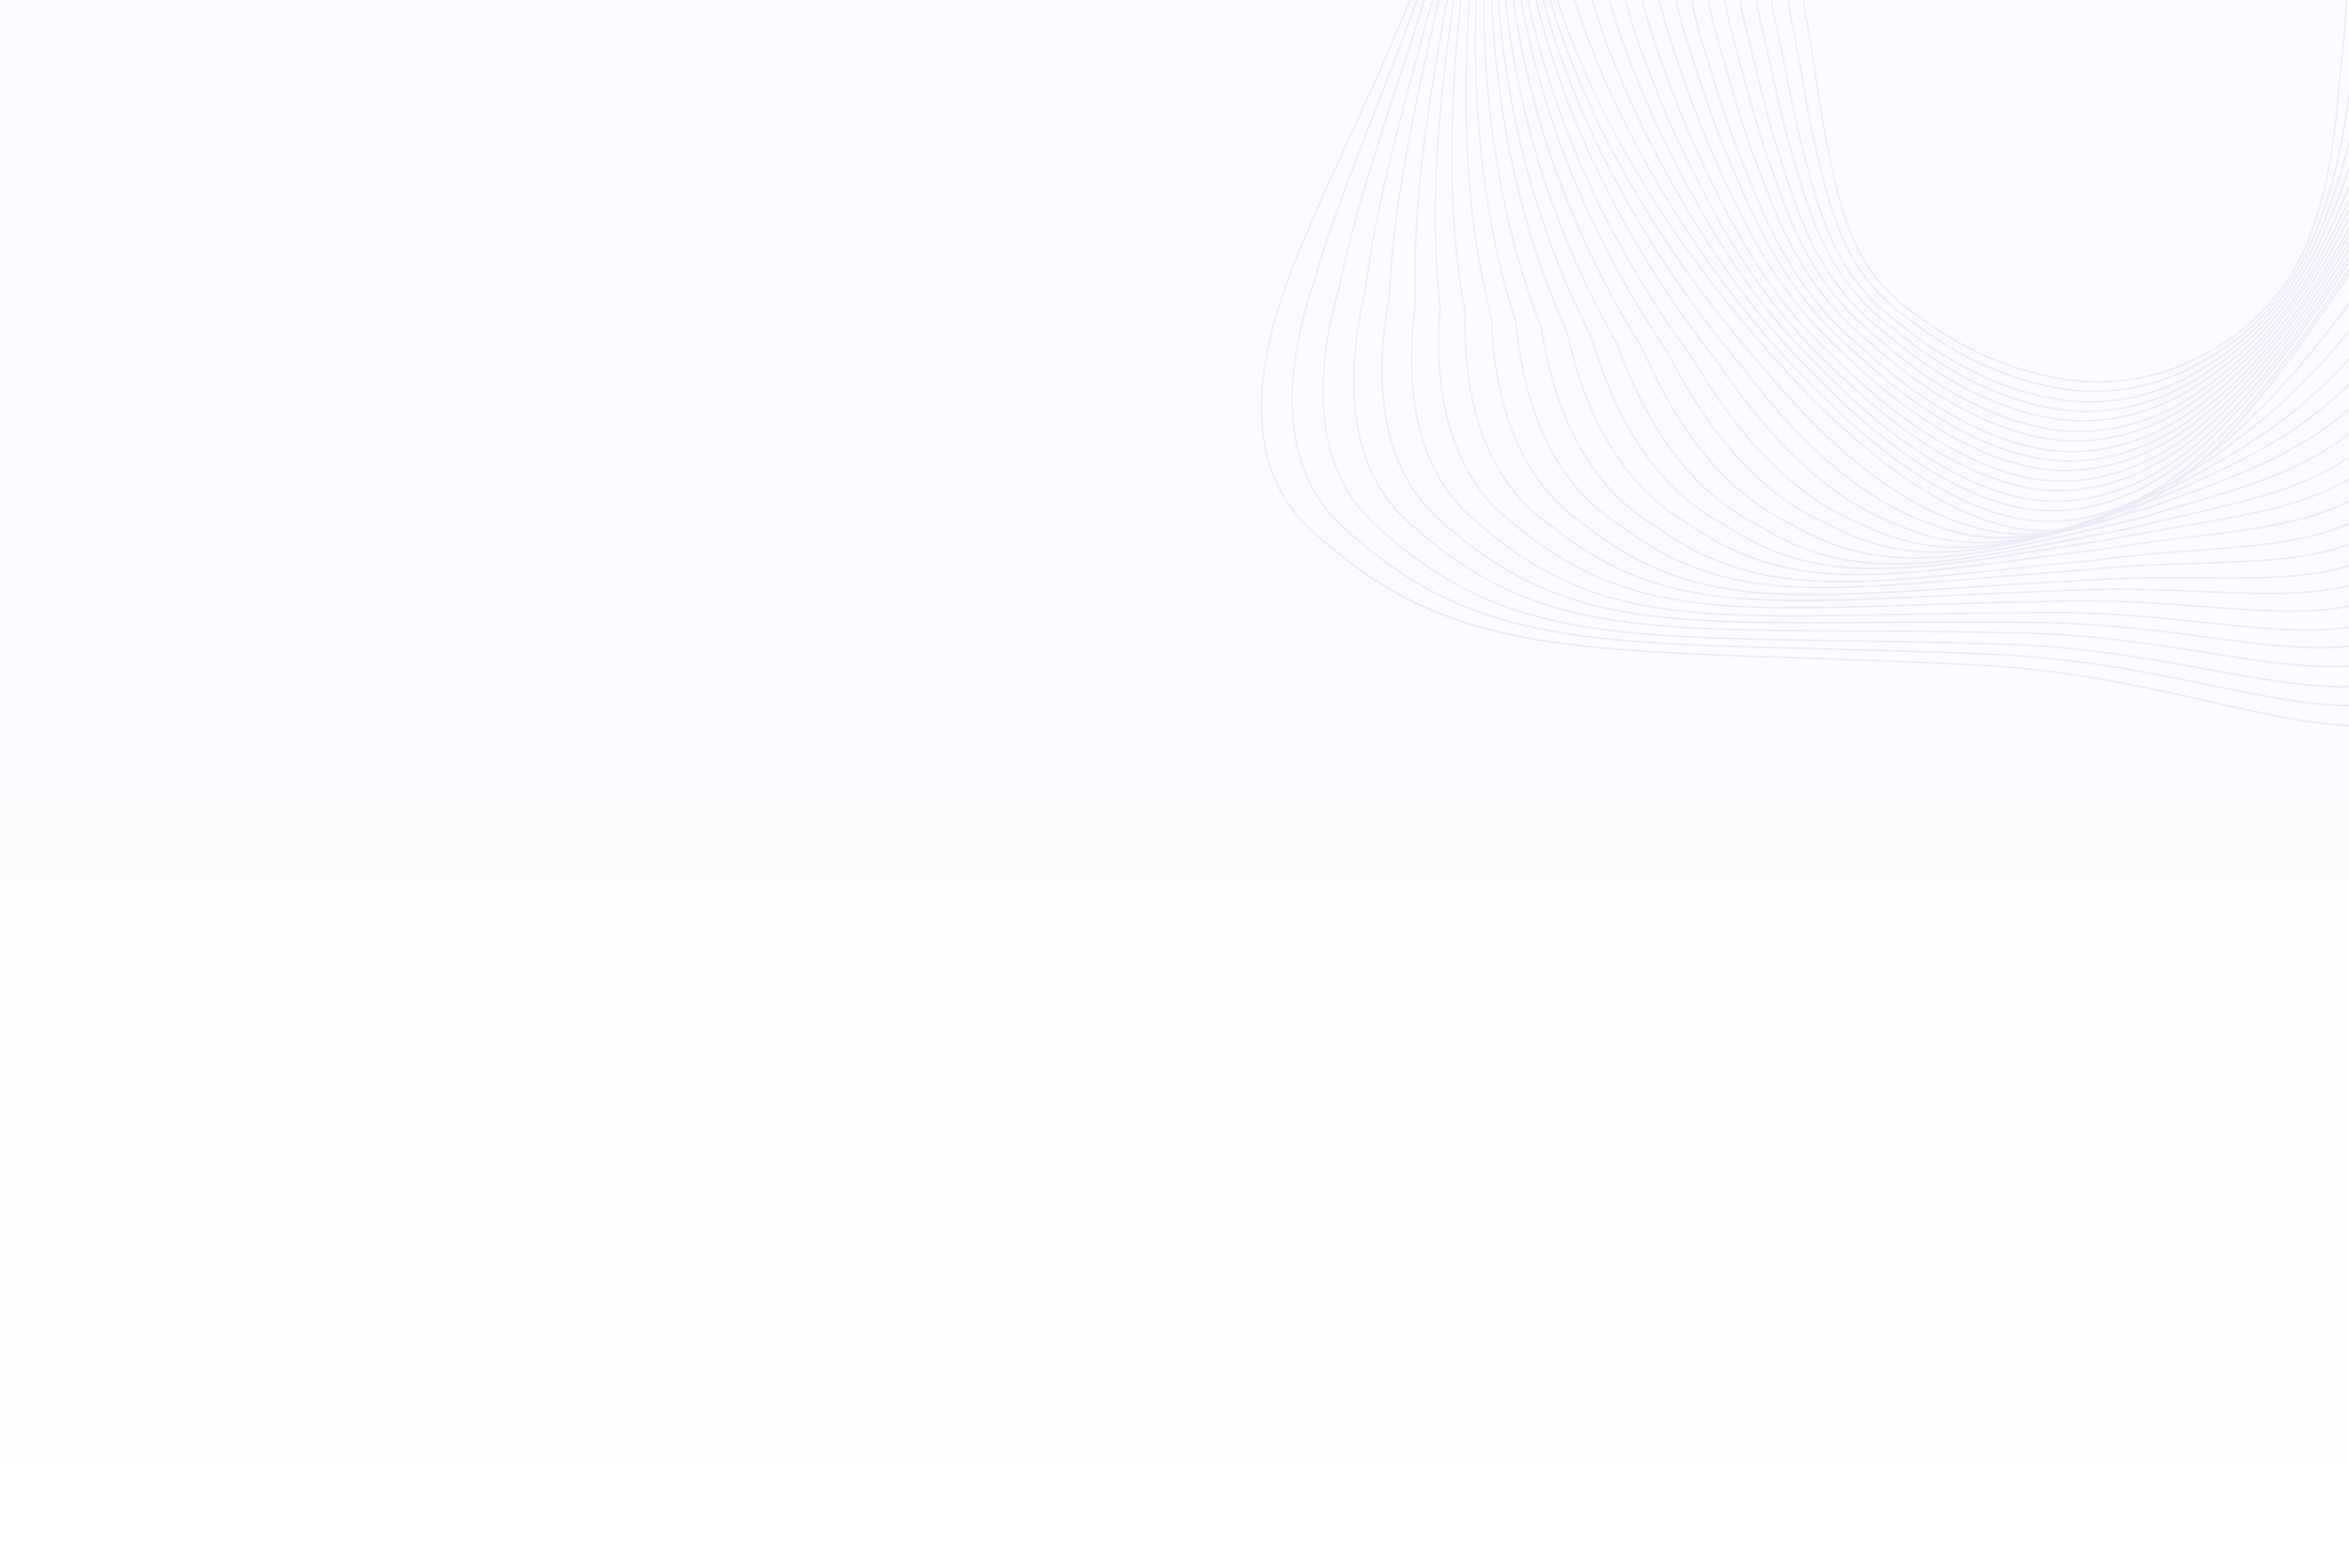 <svg width="1920" height="1282" viewBox="0 0 1920 1282" fill="none" xmlns="http://www.w3.org/2000/svg">
<rect x="0" y="0" width="1920" height="1282" fill="#333333" stroke="none"/>
<g clip-path="url(#clip0_54_1946)">
<rect width="1920" height="1282" fill="url(#paint0_linear_54_1946)"/>
<path d="M1203.79 -412.463C1203.79 -460.75 1208.14 -495.436 1217.88 -524.927C1257.21 -637.297 1414.6 -720.935 1618.85 -737.995C1721.03 -745.742 1816.85 -732.138 1895.94 -698.652C1964.87 -668.897 2031.3 -618.69 2105.01 -540.645C2155.34 -486.705 2199.35 -423.941 2243.5 -343.124C2287.87 -261.15 2308.84 -195.684 2311.5 -130.859C2311.59 -127.913 2311.63 -124.967 2311.63 -121.852C2311.63 -48.068 2285.59 69.049 2241.97 191.434C2197.64 315.824 2143.12 421.907 2096.12 475.207C2012.64 619.532 1930.96 601.059 1807.33 573.108C1752.48 560.705 1690.32 546.656 1615.21 542.928C1561 540.25 1512.6 538.609 1469.89 537.16C1264.8 530.213 1171.2 527.048 1067.81 428.583C1043.81 404.619 1031.64 372.484 1031.64 333.092C1031.64 302.04 1039.19 266.21 1054.08 226.591C1067.74 190.652 1084.78 153.549 1102.84 114.269C1126.58 62.606 1151.13 9.187 1171.56 -49.111C1195.55 -118.494 1207.21 -194.39 1207.21 -281.141C1207.21 -294.017 1206.96 -307.52 1206.45 -321.271C1206.22 -327.451 1205.98 -333.581 1205.74 -339.654C1204.74 -365.147 1203.79 -389.226 1203.79 -412.463ZM2312.78 -121.852C2312.78 -124.982 2312.74 -127.945 2312.65 -130.913C2309.98 -195.982 2288.95 -261.642 2244.48 -343.822C2200.27 -424.741 2156.2 -487.589 2105.79 -541.614C2031.97 -619.778 1965.42 -670.07 1896.35 -699.889C1817.09 -733.442 1721.11 -747.071 1618.77 -739.309C1414.08 -722.215 1256.3 -638.253 1216.8 -525.406C1207.01 -495.748 1202.64 -460.917 1202.64 -412.463C1202.64 -389.196 1203.59 -365.104 1204.59 -339.595C1204.83 -333.522 1205.07 -327.396 1205.3 -321.216C1205.8 -307.483 1206.06 -294 1206.06 -281.141C1206.06 -194.559 1194.43 -118.822 1170.5 -49.593C1150.08 8.63 1125.55 62.017 1101.82 113.655C1083.75 152.956 1066.7 190.075 1053.03 226.065C1038.07 265.855 1030.49 301.862 1030.49 333.092C1030.49 372.884 1042.79 405.346 1067.06 429.587C1117.34 477.467 1165.93 504.042 1229.54 518.444C1291.31 532.434 1366.2 534.97 1469.86 538.482C1512.56 539.93 1560.96 541.567 1615.16 544.252C1690.18 547.968 1752.3 562.014 1807.1 574.404C1870.92 588.831 1921.33 600.232 1967.64 590.214C2017.71 579.392 2057.61 544.177 2097.01 476.034C2144.04 422.729 2198.65 316.479 2243.04 191.933C2286.71 69.397 2312.78 -47.906 2312.78 -121.852Z" fill="#EDE9F6"/>
<path d="M2299.02 -122.717C2299.05 -120.968 2299.06 -119.233 2299.06 -117.446C2299.06 -46.934 2273.66 65.898 2231.09 184.364C2187.77 304.93 2134.51 408.122 2088.61 460.408C2007.18 600.607 1927.48 584.263 1806.84 559.518C1754.67 548.82 1695.54 536.696 1624.54 534.008C1572.79 531.9 1526.45 530.739 1485.56 529.711C1287.22 524.732 1196.69 522.459 1096 428.311C1069.97 403.508 1056.76 369.411 1056.76 326.948C1056.76 298.472 1062.72 266.062 1074.46 230.622C1087.11 186.913 1104.89 141.242 1123.7 92.892C1141.38 47.462 1159.67 0.477 1175.63 -49.627C1208.05 -153.621 1212.49 -253.998 1213.01 -320.454L1212.87 -332.174C1212.71 -346.401 1212.55 -359.841 1212.55 -373.214C1212.55 -430.099 1215.6 -476.359 1230.49 -517.23C1270.39 -625.243 1422.97 -707.107 1619.2 -725.781C1719.62 -735.95 1813.36 -725.062 1890.29 -694.297C1958.51 -666.667 2024.06 -618.499 2096.58 -542.706C2149.68 -487.476 2194.7 -422.596 2238.28 -338.523C2280.29 -256.619 2299.02 -190.288 2299.02 -123.45V-122.717ZM2300.22 -117.446C2300.22 -119.24 2300.21 -120.985 2300.17 -122.73L2300.17 -123.45C2300.17 -190.536 2281.39 -257.076 2239.26 -339.196C2195.63 -423.383 2150.54 -488.362 2097.36 -543.681C2024.72 -619.594 1959.04 -667.851 1890.68 -695.543C1813.59 -726.37 1719.68 -737.281 1619.11 -727.097C1422.45 -708.382 1269.5 -626.206 1229.43 -517.739C1214.46 -476.665 1211.39 -430.258 1211.39 -373.214C1211.39 -359.831 1211.56 -346.389 1211.72 -332.154L1211.86 -320.452C1211.34 -254.105 1206.9 -153.877 1174.55 -50.077C1158.6 -0.019 1140.32 46.943 1122.65 92.359C1103.82 140.736 1086.04 186.434 1073.38 230.172C1061.59 265.742 1055.61 298.308 1055.61 326.948C1055.61 369.813 1068.95 404.263 1095.27 429.321C1196.27 523.769 1286.92 526.045 1485.53 531.032C1526.42 532.059 1572.75 533.221 1624.51 535.326C1695.42 538.009 1754.51 550.128 1806.64 560.818C1868.91 573.591 1918.09 583.678 1963.28 573.251C2012.13 561.98 2051.06 527.43 2089.5 461.242C2135.43 408.942 2188.78 305.578 2232.15 184.871C2274.78 66.248 2300.22 -46.77 2300.22 -117.446Z" fill="#EDE9F6"/>
<path d="M1081.89 320.381C1081.89 294.723 1086.37 265.964 1095.21 234.91C1105.97 181.7 1124.34 125.312 1143.8 65.614C1155.94 28.354 1168.49 -10.172 1180 -50.328C1207.52 -149.336 1215.59 -242.339 1219.85 -320.261L1219.93 -324.822C1221.15 -395.998 1222.2 -457.47 1243.37 -510.479C1283.82 -614.323 1431.49 -694.543 1619.59 -714.853C1719.59 -727.662 1808.71 -719.697 1884.51 -691.177C1951.02 -666.008 2017.54 -618.437 2087.89 -545.756C2142.96 -489.938 2190.33 -420.864 2232.69 -334.58C2272.44 -252.715 2289.25 -183.56 2286.15 -114.878L2286.16 -113.341C2286.16 -45.998 2261.38 62.717 2219.89 177.462C2177.6 294.392 2125.62 394.873 2080.84 446.257C2001.49 582.587 1923.79 568.362 1806.18 546.83C1756.75 537.783 1700.73 527.531 1633.91 525.839C1584.7 524.306 1540.51 523.618 1501.52 523.007C1309.94 520.009 1222.51 518.642 1124.55 428.613C1096.25 402.875 1081.89 366.46 1081.89 320.381ZM2287.66 -130.702C2287.66 -194.418 2270.51 -259.408 2233.69 -335.223C2191.27 -421.641 2143.83 -490.827 2088.66 -546.737C2018.2 -619.545 1951.53 -667.2 1884.87 -692.432C1808.92 -721.012 1719.62 -728.996 1619.48 -716.168C1526.7 -706.149 1442.25 -681.596 1375.27 -645.171C1308.29 -608.739 1262.31 -562.35 1242.33 -511.023C1221.06 -457.768 1220 -396.172 1218.78 -324.847L1218.7 -320.316C1214.44 -242.506 1206.38 -149.599 1178.91 -50.733C1167.4 -10.617 1154.85 27.905 1142.71 65.154C1123.25 124.893 1104.86 181.322 1094.1 234.555C1085.24 265.693 1080.74 294.581 1080.74 320.381C1080.74 366.889 1095.24 403.65 1123.83 429.646C1222.09 519.954 1309.65 521.323 1501.5 524.321C1540.49 524.935 1584.68 525.623 1633.89 527.161C1700.63 528.847 1756.61 539.089 1806 548.139C1866.7 559.248 1914.64 568.025 1958.69 557.149C2006.32 545.399 2044.27 511.453 2081.73 447.09C2126.54 395.693 2178.61 295.048 2220.95 177.961C2262.5 63.068 2287.31 -45.834 2287.31 -113.341L2287.31 -114.849C2287.54 -120.083 2287.66 -125.428 2287.66 -130.702Z" fill="#EDE9F6"/>
<path d="M1107.01 312.104C1107.01 289.701 1110.17 264.999 1116.4 238.695C1124.06 174.014 1143.01 104.372 1163.06 30.639C1170.26 4.204 1177.69 -23.132 1184.82 -50.988C1209.75 -152.541 1219.79 -249.039 1227.13 -319.5C1230.32 -386.293 1233.32 -449.341 1256.68 -502.789C1276.87 -551.798 1321.56 -596.411 1385.93 -631.829C1450.44 -667.314 1531.49 -691.783 1620.35 -702.595C1718.48 -717.905 1805.51 -712.583 1879.04 -686.768C1944.76 -663.755 2010.33 -618.295 2079.5 -547.795C2137.27 -490.752 2185.64 -419.524 2227.37 -330.039C2259.8 -259.663 2274.91 -198.699 2274.91 -138.181C2274.91 -127.806 2274.45 -117.272 2273.54 -106.873C2272.98 -42.231 2248.61 61.947 2208.34 171.887C2166.6 285.855 2117.41 380.366 2073.36 431.186C1996.06 563.419 1920.35 551.379 1805.76 533.153C1759.11 525.733 1706.24 517.324 1643.63 516.607C1597.06 515.642 1555.08 515.423 1518.05 515.225C1333.16 514.247 1248.77 513.803 1153.54 428.039C1122.66 401.326 1107.01 362.318 1107.01 312.104ZM2276.06 -138.181C2276.06 -198.922 2260.91 -260.079 2228.39 -330.657C2186.59 -420.294 2138.14 -491.643 2080.26 -548.788C2010.97 -619.409 1945.26 -664.959 1879.38 -688.029C1805.69 -713.898 1718.49 -719.238 1620.21 -703.903C1531.24 -693.079 1450.05 -668.567 1385.43 -633.015C1320.82 -597.466 1275.94 -552.636 1255.65 -503.367C1232.18 -449.689 1229.17 -386.506 1225.98 -319.614C1218.66 -249.238 1208.62 -152.799 1183.71 -51.35C1176.59 -23.516 1169.16 3.814 1161.96 30.249C1141.89 104.032 1122.93 173.731 1115.28 238.43C1109.04 264.768 1105.86 289.582 1105.86 312.104C1105.86 362.752 1121.66 402.113 1152.83 429.086C1248.37 515.113 1332.88 515.565 1518.04 516.545C1555.08 516.738 1597.05 516.959 1643.61 517.922C1706.15 518.644 1758.98 527.046 1805.6 534.458C1864.74 543.86 1911.46 551.295 1954.38 539.979C2000.79 527.748 2037.76 494.447 2074.24 432.019C2118.32 381.18 2167.61 286.51 2209.41 172.391C2249.72 62.317 2274.12 -42.062 2274.69 -106.801C2275.6 -117.183 2276.06 -127.762 2276.06 -138.181Z" fill="#EDE9F6"/>
<path d="M1130.21 303.078C1130.21 284.389 1132.22 264.151 1136.2 242.905C1139.19 164.025 1158.91 77.605 1179.79 -13.871C1182.62 -26.294 1185.48 -38.824 1188.33 -51.477C1204.84 -128.578 1215.53 -200.688 1224.96 -264.307C1227.79 -283.446 1230.47 -301.523 1233.17 -318.813C1238.78 -388.305 1244.95 -445.394 1268.8 -495.36C1289.32 -542.379 1332.99 -585.492 1395.1 -620.056C1457.35 -654.701 1535.27 -679.159 1620.44 -690.783C1716.86 -708.637 1801.93 -705.947 1873.3 -682.784C1938.3 -661.926 2003 -618.532 2071.11 -550.12C2130.86 -492.624 2181.71 -417.083 2222.28 -325.586C2250.93 -260.173 2264.28 -203 2264.28 -145.67C2264.28 -130.164 2263.25 -114.379 2261.23 -98.753C2259.72 -36.427 2235.56 63.212 2196.58 167.858C2156.05 276.7 2108.41 367.425 2065.88 416.76C1990.5 545.066 1916.64 535.236 1804.83 520.345C1760.93 514.497 1711.18 507.872 1652.72 508.081C1608.82 507.684 1569.07 507.917 1534 508.133C1355.4 509.202 1273.89 509.688 1181.18 428.094C1147.35 400.264 1130.21 358.21 1130.21 303.078ZM2265.43 -145.67C2265.43 -203.216 2252.05 -260.57 2223.3 -326.182C2182.67 -417.84 2131.72 -493.519 2071.86 -551.119C2003.63 -619.656 1938.78 -663.142 1873.61 -684.052C1802.08 -707.265 1716.85 -709.972 1620.28 -692.088C1535.01 -680.452 1456.96 -655.949 1394.59 -621.239C1332.26 -586.546 1288.41 -543.23 1267.78 -495.971C1243.84 -445.804 1237.64 -388.578 1232.03 -318.989C1229.34 -301.751 1226.66 -283.671 1223.82 -264.528C1214.4 -200.931 1203.71 -128.846 1187.21 -51.797C1184.37 -39.158 1181.51 -26.627 1178.67 -14.209C1157.78 77.342 1138.04 163.824 1135.06 242.742C1131.08 263.957 1129.05 284.299 1129.05 303.078C1129.05 358.657 1146.36 401.07 1180.49 429.151C1273.5 511.013 1355.14 510.52 1534.01 509.443C1569.07 509.237 1608.82 508.994 1652.72 509.398C1711.11 509.195 1760.83 515.809 1804.69 521.657C1862.4 529.338 1907.98 535.405 1949.86 523.615C1995.13 510.867 2031.19 478.174 2066.77 417.592C2109.33 368.231 2157.05 277.367 2197.64 168.377C2236.67 63.584 2260.87 -36.231 2262.38 -98.639C2264.4 -114.25 2265.43 -130.101 2265.43 -145.67Z" fill="#EDE9F6"/>
<path d="M1157.13 223.779C1157.13 140.73 1173.52 49.841 1193.33 -51.8C1200.94 -93.41 1207.59 -132.889 1214.02 -171.068C1223.02 -224.564 1231.53 -275.095 1240.6 -318.214C1247.94 -381.438 1256.13 -437.819 1282.25 -488.177C1303.06 -533.253 1345.62 -574.902 1405.34 -608.646C1465.22 -642.484 1539.85 -666.949 1621.17 -679.401C1715.69 -699.851 1798.62 -699.789 1867.7 -679.222C1931.83 -660.528 1995.54 -619.159 2062.47 -552.752C2124.88 -493.96 2176.75 -416.069 2216.64 -321.229C2241.54 -261.26 2253.65 -206.187 2253.65 -152.875C2253.65 -132.348 2251.85 -111.367 2248.29 -90.51C2243.33 31.117 2148.42 297.27 2058.16 402.921C1984.81 527.47 1912.89 519.877 1804.02 508.388C1763.01 504.053 1716.52 499.146 1662.38 500.236C1621.33 500.38 1583.97 501.073 1551.02 501.676C1378.92 504.85 1300.37 506.302 1210.32 428.741C1173.18 399.673 1154.36 354.004 1154.36 293.002C1154.36 278.625 1155.45 263.335 1157.58 247.556C1157.28 239.754 1157.13 231.796 1157.13 223.779ZM2254.8 -152.875C2254.8 -206.388 2242.66 -261.644 2217.67 -321.8C2177.71 -416.816 2125.74 -494.858 2063.21 -553.76C1996.16 -620.296 1932.29 -661.757 1867.98 -680.499C1798.74 -701.117 1715.64 -701.184 1620.99 -680.702C1539.57 -668.238 1464.82 -643.731 1404.83 -609.83C1344.9 -575.963 1302.16 -534.117 1281.24 -488.822C1255.03 -438.276 1246.82 -381.759 1239.47 -318.455C1230.4 -275.373 1221.9 -224.827 1212.88 -171.318C1206.46 -133.14 1199.81 -93.671 1192.21 -52.081C1172.39 49.63 1155.98 140.596 1155.98 223.779C1155.98 231.814 1156.13 239.791 1156.44 247.486C1154.3 263.201 1153.21 278.561 1153.21 293.002C1153.21 354.47 1172.2 400.5 1209.65 429.816C1253.26 467.381 1295.43 487.409 1350.63 496.763C1403.46 505.719 1465.36 504.582 1551.03 503C1583.99 502.392 1621.35 501.704 1662.39 501.552C1716.48 500.472 1762.93 505.374 1803.92 509.699C1860.1 515.626 1904.48 520.316 1945.25 508.013C1989.33 494.707 2024.42 462.555 2059.05 403.755C2100 355.831 2146.07 268.678 2185.37 164.716C2223.03 65.133 2246.98 -30.223 2249.43 -90.356C2252.99 -111.198 2254.8 -132.261 2254.8 -152.875Z" fill="#EDE9F6"/>
<path d="M1173.69 177.296C1173.69 99.36 1185.53 17.348 1197.11 -52.596C1211.45 -146.341 1227.11 -244.024 1246.87 -317.67C1257.24 -384.528 1268.83 -435.095 1294.58 -480.787C1337.87 -568.944 1463.06 -640.484 1621.31 -667.515C1714.07 -690.57 1794.99 -693.14 1861.87 -675.162C1925.22 -658.69 1988.03 -619.41 2053.9 -555.08C2118.17 -495.939 2172.58 -413.586 2211.29 -316.923C2233.29 -261.258 2243.99 -209.892 2243.99 -159.898C2243.99 -134.254 2241.28 -108.994 2235.7 -82.679C2232.28 -24.944 2208.59 65.633 2172.31 159.733C2134.27 258.361 2089.88 341.529 2050.5 387.913C1979.02 508.578 1908.89 503.293 1802.71 495.299C1764.58 492.421 1721.36 489.164 1671.51 491.067C1633.37 491.744 1598.44 492.865 1567.63 493.865C1406.64 499.028 1325.83 501.624 1238.24 428.186C1197.81 398.202 1176.46 346.985 1176.46 280.065C1176.46 270.781 1176.87 261.102 1177.68 251.28C1175.03 228.121 1173.69 203.281 1173.69 177.296ZM2245.14 -159.898C2245.14 -210.085 2234.41 -261.625 2212.34 -317.472C2173.56 -414.323 2119.02 -496.839 2054.63 -556.095C1988.63 -620.554 1925.66 -659.928 1862.13 -676.447C1795.08 -694.468 1714 -691.902 1621.1 -668.813C1462.54 -641.727 1337.04 -569.937 1293.6 -481.466C1264.96 -430.661 1254.26 -372.845 1245.76 -317.98C1225.99 -244.337 1210.33 -146.612 1195.97 -52.829C1184.38 17.165 1172.54 99.246 1172.54 177.296C1172.54 203.33 1173.88 228.235 1176.53 251.302C1175.72 261.018 1175.3 270.736 1175.3 280.065C1175.3 347.462 1196.84 399.056 1237.59 429.273C1325.47 502.951 1406.41 500.353 1567.66 495.175C1598.47 494.185 1633.39 493.066 1671.54 492.389C1721.34 490.483 1764.53 493.739 1802.64 496.609C1857.44 500.738 1900.71 504 1940.46 491.173C1983.44 477.304 2017.64 445.712 2051.39 388.739C2090.79 342.341 2135.28 259.028 2173.36 160.264C2209.69 66.034 2233.43 -24.709 2236.83 -82.478C2242.42 -108.785 2245.14 -134.147 2245.14 -159.898Z" fill="#EDE9F6"/>
<path d="M1187.22 127.111C1187.22 74.715 1191.8 15.696 1201.22 -53.312C1215.27 -166.789 1232.37 -253.126 1253.5 -317.268C1265.48 -377.967 1279.2 -427.746 1307.29 -473.672C1351.15 -557.586 1471.66 -627.458 1621.82 -656.055C1712.83 -681.77 1791.75 -686.973 1856.43 -671.528C1918.97 -657.281 1980.9 -620.056 2045.72 -557.735C2130.39 -481.482 2179.81 -382.428 2206.35 -312.757C2225.82 -260.991 2235.29 -213.063 2235.29 -166.241C2235.29 -136.043 2231.44 -106.133 2223.51 -74.801C2214.59 38.088 2125.58 275.603 2043.24 373.332C1973.57 490.298 1905.14 487.38 1801.57 482.959C1766.39 481.458 1726.52 479.756 1681.02 482.411C1645.92 483.589 1613.54 485.118 1584.98 486.47C1429.69 493.819 1351.74 497.506 1266.54 428.086C1221.68 396.588 1197.99 340.279 1197.99 265.217C1197.99 261.959 1198.04 258.622 1198.12 255.297C1190.78 215.996 1187.22 174.114 1187.22 127.111ZM2236.44 -166.241C2236.44 -213.249 2226.95 -261.346 2207.41 -313.283C2180.81 -383.095 2131.29 -482.346 2046.45 -558.755C1981.48 -621.213 1919.4 -658.529 1856.66 -672.818C1791.82 -688.305 1712.72 -683.1 1621.59 -657.348C1471.15 -628.696 1350.33 -558.584 1306.32 -474.389C1278.15 -428.326 1264.39 -378.411 1252.39 -317.645C1231.26 -253.498 1214.14 -167.07 1200.08 -53.513C1190.65 15.557 1186.07 74.643 1186.07 127.111C1186.07 174.211 1189.64 216.179 1196.99 255.419C1196.88 258.592 1196.84 261.944 1196.84 265.217C1196.84 340.76 1220.72 397.461 1265.9 429.18C1351.39 498.841 1429.47 495.149 1585.03 487.79C1613.59 486.44 1645.95 484.904 1681.07 483.721C1726.52 481.076 1766.37 482.775 1801.52 484.276C1905.48 488.713 1974.17 491.638 2044.12 374.161C2126.56 276.345 2215.72 38.413 2224.64 -74.563C2232.57 -105.885 2236.44 -135.917 2236.44 -166.241Z" fill="#EDE9F6"/>
<path d="M1198.81 77.762C1198.81 36.676 1201.29 -6.342 1206.4 -53.731C1216.7 -162.183 1235.1 -250.693 1261.1 -316.811C1272.98 -365.65 1288.43 -417.532 1320.88 -466.645C1365.26 -546.414 1480.92 -614.685 1622.77 -644.856C1713.15 -673.7 1787.81 -681.325 1851.06 -668.172C1912.71 -656.166 1973.64 -620.964 2037.35 -560.561C2106.03 -499.818 2164.14 -410.315 2200.97 -308.528C2218.22 -260.262 2226.6 -215.471 2226.6 -171.599C2226.6 -137.124 2221.45 -102.791 2210.86 -66.63C2199.96 41.76 2115.35 264.013 2035.77 359.456C1967.95 472.928 1901.25 472.454 1800.28 471.734C1768.21 471.505 1731.85 471.247 1690.87 474.56C1659 476.207 1629.37 478.107 1603.22 479.793C1453.65 489.434 1378.57 494.27 1295.78 428.743C1235.84 388.887 1221.29 314.946 1219.63 259.932L1219.6 259.766C1205.61 205.224 1198.81 145.688 1198.81 77.762ZM2227.75 -171.599C2227.75 -215.647 2219.34 -260.6 2202.04 -309.032C2165.12 -411.03 2106.89 -500.724 2038.07 -561.591C1974.21 -622.136 1913.11 -657.425 1851.27 -669.473C1787.84 -682.656 1713.01 -675.026 1622.51 -646.14C1480.41 -615.917 1364.46 -547.423 1319.94 -467.4C1287.4 -418.153 1271.9 -366.132 1260.02 -317.258C1234 -251.105 1215.57 -162.464 1205.26 -53.887C1200.14 -6.451 1197.66 36.612 1197.66 77.762C1197.66 145.787 1204.47 205.418 1218.48 260.061C1220.16 315.4 1234.84 389.743 1295.16 429.861C1378.24 495.611 1453.45 490.765 1603.29 481.114C1629.43 479.43 1659.06 477.518 1690.94 475.881C1731.89 472.563 1768.22 472.824 1800.27 473.057C1901.61 473.77 1968.56 474.249 2036.66 360.283C2116.32 264.75 2201.08 42.105 2211.98 -66.345C2222.58 -102.506 2227.75 -136.982 2227.75 -171.599Z" fill="#EDE9F6"/>
<path d="M1206.54 32.7C1206.54 4.634 1207.75 -24.743 1210.14 -54.625C1217.24 -160.276 1237.03 -250.826 1267.36 -316.5C1285.27 -377.273 1304.97 -420.033 1333.26 -459.573C1355.4 -496.756 1393.74 -532.42 1444.18 -562.751C1494.93 -593.263 1556.78 -617.687 1623.07 -633.378C1711.72 -665.005 1784.46 -675.187 1845.51 -664.518C1906.35 -654.791 1966.41 -621.659 2029.14 -563.232C2100.59 -501.317 2159.87 -409.421 2196.07 -304.453C2211.41 -259.411 2218.86 -217.548 2218.86 -176.469C2218.86 -138.061 2212.27 -99.612 2198.71 -58.915C2185.63 45.939 2104.53 252.623 2028.46 344.566C1962.27 454.534 1897.05 456.608 1798.32 459.743C1769.42 460.665 1736.65 461.702 1700.21 465.558C1671.71 467.604 1646.08 469.744 1621.31 471.815C1476.89 483.869 1404.41 489.923 1323.75 428.318C1263.1 390.303 1244.58 317.808 1239.71 263.689L1239.68 263.522C1217.69 195.693 1206.54 118.034 1206.54 32.7ZM2220.02 -176.469C2220.02 -217.714 2212.53 -259.737 2197.15 -304.935C2160.87 -410.129 2101.45 -502.226 2029.85 -564.27C1966.97 -622.839 1906.72 -656.062 1845.68 -665.824C1784.46 -676.523 1711.55 -666.328 1622.78 -634.657C1556.45 -618.953 1494.48 -594.487 1443.65 -563.915C1393.04 -533.488 1354.56 -497.677 1332.34 -460.36C1303.98 -420.736 1284.23 -377.854 1266.3 -317.019C1235.93 -251.283 1216.1 -160.554 1208.99 -54.734C1206.6 -24.828 1205.39 4.594 1205.39 32.7C1205.39 118.156 1216.56 195.944 1238.57 263.907C1243.48 318.332 1262.13 391.199 1323.16 429.44C1404.09 491.268 1476.72 485.208 1621.39 473.131C1646.17 471.06 1671.78 468.92 1700.3 466.872C1736.72 463.018 1769.47 461.98 1798.36 461.064C1897.43 457.916 1962.89 455.835 2029.36 345.395C2064.11 303.402 2103.78 231.382 2138.15 147.888C2170.43 69.479 2193.48 -7.708 2199.82 -58.592C2213.4 -99.294 2220.02 -137.897 2220.02 -176.469Z" fill="#EDE9F6"/>
<path d="M1213.31 -4.115C1213.31 -20.746 1213.76 -37.788 1214.64 -54.773C1218.86 -160.182 1239.5 -250.353 1274.33 -315.558C1293.6 -370.441 1315.77 -412.469 1346.27 -451.928C1392.52 -524.411 1496.21 -587.754 1623.69 -621.414C1710.5 -655.884 1781.24 -668.626 1840.01 -660.384C1899.96 -652.951 1959.08 -621.874 2020.77 -565.378C2094.92 -502.276 2155.31 -407.942 2190.84 -299.743C2204.5 -257.597 2211.13 -218.379 2211.13 -179.847C2211.13 -137.763 2202.98 -95.442 2186.21 -50.455C2171.23 48.606 2092.08 243.802 2021.01 330.601C1956.39 437.291 1892.57 442.046 1795.97 449.225C1770.42 451.127 1741.47 453.275 1709.77 457.537C1684.88 459.896 1662.23 462.282 1640.33 464.592C1505.33 478.801 1430.96 486.63 1352.38 428.843C1291.11 392.677 1268.63 321.594 1260.54 268.324C1229.19 187.688 1213.31 96.079 1213.31 -4.115ZM2212.29 -179.847C2212.29 -218.536 2205.62 -257.907 2191.91 -300.202C2156.31 -408.64 2095.78 -503.182 2021.47 -566.42C1959.62 -623.066 1900.31 -654.235 1840.14 -661.692C1781.21 -669.962 1710.3 -657.2 1623.37 -622.678C1495.69 -588.968 1391.74 -525.44 1345.38 -452.755C1314.82 -413.227 1292.58 -371.079 1273.3 -316.149C1238.42 -250.858 1217.72 -160.465 1213.49 -54.848C1212.61 -37.838 1212.16 -20.763 1212.16 -4.115C1212.16 96.265 1228.07 188.05 1259.45 268.709C1267.54 322.113 1290.17 393.601 1351.81 429.985C1430.67 487.984 1505.18 480.142 1640.44 465.905C1662.34 463.598 1684.98 461.214 1709.89 458.843C1741.58 454.587 1770.51 452.438 1796.04 450.544C1892.98 443.332 1957.02 438.567 2021.91 331.428C2055.58 290.31 2092.66 223.819 2126.26 144.271C2157.15 71.167 2179.97 -1.493 2187.31 -50.088C2204.1 -95.091 2212.29 -137.582 2212.29 -179.847Z" fill="#EDE9F6"/>
<path d="M1219.1 -34.353C1219.1 -41.473 1219.19 -48.703 1219.37 -55.838C1220.8 -161.449 1242.27 -251.183 1281.48 -315.338C1301.76 -364.324 1326.51 -405.463 1359.43 -444.908C1406.24 -513.169 1505.25 -574.845 1624.31 -609.934C1710.42 -647.802 1777.16 -662.658 1834.4 -656.704C1893.41 -651.597 1951.56 -622.595 2012.19 -568.048C2087.9 -504.742 2150.98 -405.503 2185.29 -295.762C2197.48 -256.27 2203.4 -219.484 2203.4 -183.306C2203.4 -137.183 2193.87 -92.577 2173.41 -42.92C2156.46 50.866 2081.31 231.522 2013.35 315.419C1950.15 419.013 1887.55 426.594 1792.8 438.072C1770.87 440.733 1746.01 443.745 1719.29 448.198C1698.27 450.759 1678.88 453.28 1660.13 455.727C1529.66 472.727 1457.8 482.098 1381.14 428.081C1319.33 393.813 1292.88 324.179 1281.55 271.795C1240.68 181.317 1219.1 75.492 1219.1 -34.353ZM2204.56 -183.306C2204.56 -219.638 2198.61 -256.568 2186.38 -296.204C2151.99 -406.19 2088.75 -505.655 2012.87 -569.1C1952.08 -623.799 1893.73 -652.89 1834.49 -658.017C1777.08 -663.99 1710.17 -649.11 1623.96 -611.187C1504.73 -576.051 1405.49 -514.204 1358.56 -445.769C1325.59 -406.272 1300.77 -365.021 1280.49 -316C1241.2 -251.721 1219.65 -161.735 1218.22 -55.87C1218.04 -48.73 1217.95 -41.488 1217.95 -34.353C1217.95 75.708 1239.57 181.729 1280.49 272.252C1291.82 324.772 1318.43 394.779 1380.59 429.24C1457.53 483.455 1529.54 474.074 1660.26 457.037C1679.01 454.593 1698.4 452.064 1719.43 449.508C1746.15 445.056 1771 442.043 1792.92 439.385C1841.9 433.451 1880.58 428.768 1915.92 412.449C1954.08 394.828 1984.41 365.162 2014.24 316.248C2046.31 276.664 2081.79 213.904 2114.11 139.585C2143.57 71.841 2166.14 3.773 2174.5 -42.501C2194.99 -92.195 2204.56 -136.982 2204.56 -183.306Z" fill="#EDE9F6"/>
<path d="M1222.97 -65.014C1222.97 -167.34 1245.34 -253.66 1287.68 -314.641C1309.15 -358.932 1335.06 -396.784 1371.77 -437.456C1419.28 -501.596 1513.78 -561.629 1624.58 -598.099C1708.93 -638.955 1773.81 -656.288 1828.82 -652.681C1886.17 -649.949 1945.08 -622.245 2003.96 -570.333C2082.44 -505.891 2146.75 -404.192 2180.4 -291.299C2191.33 -254.196 2196.63 -219.605 2196.63 -185.551C2196.63 -136.167 2185.39 -88.264 2161.25 -34.806C2141.63 56.829 2071.11 219.808 2006.03 300.978C1943.91 401.868 1885.43 411.946 1788.53 428.646C1769.63 431.906 1750.1 435.273 1728.62 439.642C1711.78 442.213 1695.97 444.736 1680.67 447.163C1554.02 467.339 1484.26 478.45 1409.12 428.083C1346.72 395.714 1316.22 327.494 1301.6 275.958C1250.39 176.17 1223.24 61.31 1223.03 -56.33C1222.99 -59.248 1222.97 -62.133 1222.97 -65.014ZM2197.79 -185.551C2197.79 -219.751 2192.46 -254.482 2181.49 -291.721C2147.76 -404.872 2083.3 -506.806 2004.64 -571.39C1945.6 -623.456 1886.45 -651.254 1828.87 -653.996C1773.69 -657.616 1708.66 -640.25 1624.2 -599.339C1513.25 -562.83 1418.55 -502.638 1370.93 -438.357C1334.18 -397.637 1308.19 -359.691 1286.72 -315.373C1244.28 -254.246 1221.82 -167.643 1221.82 -65.014C1221.82 -62.128 1221.84 -59.238 1221.88 -56.32C1222.08 61.548 1249.29 176.637 1300.56 276.497C1315.19 328.159 1345.86 396.714 1408.59 429.249C1484.02 479.817 1553.93 468.679 1680.83 448.475C1696.13 446.036 1711.93 443.52 1728.79 440.945C1750.29 436.571 1769.82 433.211 1788.7 429.951C1837.11 421.607 1875.35 415.015 1910.19 397.694C1947.76 379.021 1977.59 349.449 2006.93 301.799C2037.45 263.741 2071.4 204.678 2102.49 135.557C2130.54 73.165 2152.91 9.645 2162.32 -34.347C2186.5 -87.853 2197.79 -135.949 2197.79 -185.551Z" fill="#EDE9F6"/>
<path d="M1226.83 -79.701C1226.83 -176.469 1250.2 -257.524 1294.41 -314.103C1316.23 -352.832 1344.03 -388.646 1384.58 -430.307C1432.84 -490.484 1522.74 -548.949 1625.11 -586.745C1708.76 -631.309 1769.86 -650.565 1823.31 -649.212C1879.76 -648.805 1937.73 -623.188 1995.65 -573.076C2076.86 -507.428 2142.34 -403.15 2175.3 -286.958C2185.11 -251.991 2189.87 -219.358 2189.87 -187.205C2189.87 -134.655 2176.85 -83.592 2148.89 -26.51C2127.33 59.304 2060.36 209.109 1998.64 287.1C1937.27 385.947 1879.11 399.259 1782.76 421.324C1768.56 424.582 1753.86 427.94 1738.12 431.817C1725.91 434.136 1714.16 436.416 1702.86 438.607C1579.46 462.54 1511.5 475.72 1437.57 428.804C1374.68 398.32 1340.12 331.428 1322.2 280.683C1263.39 177.823 1230.59 61.214 1227.27 -56.669C1226.98 -64.392 1226.83 -72.141 1226.83 -79.701ZM2191.03 -187.205C2191.03 -219.497 2186.24 -252.259 2176.4 -287.366C2143.35 -403.823 2077.72 -508.347 1996.33 -574.142C1938.23 -624.414 1880.02 -650.121 1823.33 -650.531C1769.7 -651.887 1708.44 -632.593 1624.69 -587.972C1522.21 -550.136 1432.12 -491.537 1383.77 -431.243C1343.18 -389.548 1315.33 -353.652 1293.5 -314.9C1249.15 -258.158 1225.68 -176.799 1225.68 -79.701C1225.68 -72.121 1225.83 -64.355 1226.12 -56.612C1229.44 61.495 1262.31 178.347 1321.19 281.286C1339.14 332.158 1373.87 399.353 1437.06 429.989C1511.29 477.103 1579.4 463.891 1703.05 439.91C1714.35 437.72 1726.1 435.44 1738.34 433.113C1754.09 429.232 1768.78 425.869 1782.99 422.621C1831.21 411.572 1869.29 402.857 1903.83 384.316C1941.03 364.336 1970.55 334.611 1999.53 287.922C2061.31 209.864 2128.4 59.808 2149.94 -26.006C2177.96 -83.153 2191.03 -134.421 2191.03 -187.205Z" fill="#EDE9F6"/>
<path d="M1230.7 -91.251C1230.7 -183.833 1255.14 -260.69 1301.37 -313.517C1327.03 -352.787 1358.38 -385.664 1397.58 -422.965C1447.43 -480.095 1530.56 -535.502 1625.71 -575.023C1680.76 -607.167 1752.28 -644.17 1817.79 -645.3C1873.28 -647.239 1930.29 -623.745 1987.24 -575.472C2069.91 -509.682 2138.23 -400.201 2170.01 -282.599C2178.83 -249.613 2183.11 -218.808 2183.11 -188.426C2183.11 -132.143 2168.69 -79.731 2136.34 -18.489C2112.45 62.872 2048.44 199.166 1991.14 272.561C1929.95 370.141 1871.36 387.166 1774.29 415.378C1765.71 417.878 1756.84 420.453 1747.65 423.174C1740.63 424.82 1733.76 426.449 1727.03 428.028C1610.02 455.641 1539.39 472.301 1466.17 428.718C1402.89 400.162 1364.27 334.677 1343.01 284.763C1277.55 180.67 1238.07 59.237 1231.78 -57.255C1231.06 -68.721 1230.7 -80.16 1230.7 -91.251ZM2184.26 -188.426C2184.26 -218.942 2179.96 -249.874 2171.11 -282.987C2156.21 -338.125 2132.69 -393.199 2103.09 -442.267C2070.3 -496.644 2031.55 -541.821 1987.92 -576.542C1930.77 -624.987 1873.51 -648.567 1817.76 -646.621C1752.02 -645.486 1680.35 -608.408 1625.25 -576.232C1530.02 -536.679 1446.73 -481.157 1396.81 -423.941C1357.58 -386.617 1326.17 -353.681 1300.5 -314.378C1254.1 -261.37 1229.55 -184.19 1229.55 -91.251C1229.55 -80.13 1229.91 -68.659 1230.63 -57.166C1233.77 0.92 1244.85 59.754 1263.58 117.693C1282.55 176.402 1308.94 232.837 1342.02 285.438C1363.32 335.464 1402.12 401.235 1465.69 429.915C1539.22 473.69 1610 456.992 1727.27 429.327C1733.99 427.733 1740.86 426.114 1747.91 424.463C1757.12 421.726 1765.99 419.154 1774.57 416.659C1871.89 388.376 1930.64 371.303 1992.04 273.386C2049.39 199.915 2113.51 63.418 2137.38 -17.938C2169.78 -79.269 2184.26 -131.887 2184.26 -188.426Z" fill="#EDE9F6"/>
<path d="M1234.57 -101.099C1234.57 -190.477 1260.12 -263.921 1308.47 -313.486C1337.02 -351.259 1372.8 -382.802 1410.68 -416.195C1461.68 -469.648 1540.27 -523.465 1626.35 -563.882C1683.42 -600.341 1750.08 -638.101 1812.23 -641.971C1866.74 -646.274 1922.76 -624.901 1978.74 -578.442C2064.04 -511.541 2133.49 -399.527 2164.56 -278.795C2172.49 -247.628 2176.34 -218.498 2176.34 -189.732C2176.34 -130.545 2160.09 -75.421 2123.65 -11.008C2097.51 65.425 2037.99 186.694 1983.55 257.512C1921.47 355.423 1860.98 376.994 1760.77 412.736L1757.14 414.034L1754.16 414.896C1638.17 448.408 1568.15 468.641 1494.84 428.115C1431.26 401.51 1388.56 337.417 1363.93 288.331C1291 181.675 1245.75 58.571 1236.46 -58.381C1235.2 -72.867 1234.57 -87.236 1234.57 -101.099ZM2177.5 -189.732C2177.5 -218.624 2173.62 -247.876 2165.66 -279.167C2134.53 -400.183 2064.9 -512.465 1979.41 -579.522C1923.21 -626.152 1866.94 -647.609 1812.16 -643.29C1749.78 -639.404 1682.97 -601.565 1625.84 -565.068C1539.71 -524.63 1461 -470.72 1409.94 -417.203C1372.05 -383.805 1336.22 -352.224 1307.65 -314.412C1259.1 -264.646 1233.42 -190.864 1233.42 -101.099C1233.42 -87.194 1234.05 -72.78 1235.31 -58.255C1244.62 58.943 1289.96 182.293 1362.98 289.066C1387.66 338.261 1430.54 402.609 1494.39 429.332C1568.03 470.036 1638.2 449.761 1754.44 416.172L1757.45 415.3L1761.12 413.992C1861.56 378.171 1922.17 356.55 1984.44 258.339C2038.94 187.449 2098.55 66.014 2124.67 -10.413C2161.19 -74.927 2177.5 -130.272 2177.5 -189.732Z" fill="#EDE9F6"/>
<path d="M1237.46 -108.338C1237.46 -195.152 1264.2 -265.688 1314.78 -312.329C1340.16 -341.332 1371.15 -366.319 1403.95 -392.774C1410.21 -397.825 1416.59 -402.969 1423.06 -408.246C1475.97 -458.581 1550.08 -510.787 1626.42 -551.496C1682.14 -590.317 1747.02 -630.844 1806.25 -637.357C1859.8 -644.031 1914.88 -624.788 1969.95 -580.152C2057.94 -512.176 2128.59 -397.681 2158.94 -273.878C2166.1 -244.398 2169.58 -216.816 2169.58 -189.562C2169.58 -127.576 2151.45 -69.894 2110.78 -2.544C2082.6 68.176 2027.18 175.28 1975.66 243.339C1915.64 336.701 1856.48 366.95 1766.17 405.686C1661.5 443.038 1593.72 464.122 1522.84 428.306C1458.98 403.657 1412.14 340.983 1384.09 292.744C1303.63 183.7 1252.58 58.988 1240.29 -58.496C1238.41 -75.481 1237.46 -92.251 1237.46 -108.338ZM2170.73 -189.562C2170.73 -216.938 2167.24 -244.631 2160.06 -274.232C2129.62 -398.334 2058.8 -513.097 1970.61 -581.234C1915.31 -626.054 1859.97 -645.381 1806.13 -638.67C1746.68 -632.132 1681.65 -591.52 1625.88 -552.659C1549.5 -511.936 1475.3 -459.668 1422.36 -409.288C1415.92 -404.043 1409.55 -398.902 1403.29 -393.853C1370.44 -367.363 1339.42 -342.344 1314.01 -313.311C1289.61 -290.808 1270.5 -262.291 1257.29 -228.594C1243.37 -193.122 1236.31 -152.662 1236.31 -108.338C1236.31 -92.196 1237.27 -75.375 1239.14 -58.335C1251.46 59.398 1302.61 184.358 1383.17 293.536C1411.28 341.881 1458.3 404.783 1522.42 429.534C1593.63 465.521 1661.58 444.388 1766.54 406.932C1857.08 368.106 1916.38 337.778 1976.57 244.158C2028.12 176.049 2083.62 68.808 2111.77 -1.896C2152.53 -69.381 2170.73 -127.29 2170.73 -189.562Z" fill="#EDE9F6"/>
<path d="M1241.33 -115.271C1241.33 -200.131 1269.27 -268.269 1322.13 -312.31C1345.31 -335.191 1372.64 -354.987 1401.57 -375.947C1412.88 -384.138 1424.57 -392.611 1436.46 -401.575C1477.55 -436.865 1544.01 -489.608 1627.47 -540.601C1684.54 -583.976 1745.04 -625.33 1801.2 -634.353C1853.77 -643.434 1907.89 -626.286 1962.05 -583.388C2052.72 -514.243 2124.54 -397.11 2154.18 -270.04C2160.55 -242.467 2163.78 -215.531 2163.78 -189.987C2163.78 -125.186 2143.73 -64.978 2098.76 5.237C2071.17 64.742 2020.58 158.934 1968.67 228.83C1911.89 315.913 1857.2 355.201 1776.13 397.247C1678.02 440.922 1616.39 457.738 1551.82 428.427C1487.79 405.699 1436.79 344.364 1405.27 296.905C1317.3 185.423 1260.46 58.914 1245.17 -59.371C1242.62 -78.521 1241.33 -97.328 1241.33 -115.271ZM2164.94 -189.987C2164.94 -215.645 2161.69 -242.693 2155.29 -270.378C2141.54 -329.324 2117.64 -388.603 2086.16 -441.811C2051.94 -499.645 2009.25 -548.979 1962.7 -584.478C1908.29 -627.569 1853.9 -644.792 1801.03 -635.659C1744.66 -626.598 1684.02 -585.163 1626.89 -541.733C1543.4 -490.733 1476.89 -437.947 1435.79 -402.652C1423.95 -393.718 1412.26 -385.251 1400.96 -377.059C1371.99 -356.077 1344.63 -336.257 1321.42 -313.345C1295.91 -292.095 1275.95 -264.803 1262.12 -232.254C1247.56 -197.973 1240.18 -158.616 1240.18 -115.271C1240.18 -97.261 1241.48 -78.389 1244.03 -59.177C1259.35 59.364 1316.3 186.116 1404.38 297.746C1435.97 345.313 1487.16 406.856 1551.44 429.664C1583.47 444.215 1616.44 447.751 1655.17 440.781C1694.07 433.773 1736.5 416.302 1776.57 398.464C1857.85 356.31 1912.66 316.928 1969.57 229.647C2021.51 159.711 2072.16 65.42 2099.73 5.935C2144.81 -64.436 2164.94 -124.888 2164.94 -189.987Z" fill="#EDE9F6"/>
<path d="M1244.23 -120.856C1244.23 -204.006 1273.39 -269.933 1328.57 -311.511C1350.12 -329.812 1374.92 -345.693 1401.18 -362.507C1416.66 -372.421 1432.67 -382.671 1448.91 -393.984C1459.68 -402.245 1470.89 -410.925 1482.53 -419.935C1525.84 -453.459 1574.93 -491.452 1627.56 -528.579C1691.79 -581.714 1744.85 -619.295 1795.15 -630.082C1846.71 -641.563 1899.86 -626.543 1953.11 -585.431C2045.06 -516.276 2119.86 -393.679 2148.34 -265.481C2154.1 -239.339 2157.02 -213.776 2157.02 -189.505C2157.02 -121.127 2135.68 -60.468 2085.68 13.324C2071.12 40.186 2019.19 133.882 1960.63 214.287C1909.17 291.807 1858.31 342.279 1785.08 388.531C1719.53 425.409 1649.28 455.752 1579.83 428.216C1529.07 411.774 1475.72 367.766 1425.51 300.934C1330.06 187.267 1267.43 59.141 1249.16 -59.85C1245.89 -80.851 1244.23 -101.375 1244.23 -120.856ZM2158.17 -189.505C2158.17 -213.882 2155.24 -239.555 2149.45 -265.804C2136.09 -325.978 2112.05 -386.614 2079.95 -441.166C2045.12 -500.368 2001.47 -550.631 1953.75 -586.528C1900.24 -627.838 1846.8 -642.928 1794.94 -631.374C1744.43 -620.548 1691.24 -582.887 1626.92 -529.676C1574.31 -492.561 1525.21 -454.558 1481.89 -421.027C1470.25 -412.019 1459.03 -403.342 1448.29 -395.096C1432.09 -383.813 1416.09 -373.567 1400.62 -363.659C1374.33 -346.82 1349.5 -330.919 1327.91 -312.591C1301.28 -292.529 1280.45 -266.377 1266.01 -234.875C1250.79 -201.689 1243.08 -163.328 1243.08 -120.856C1243.08 -101.298 1244.74 -80.694 1248.03 -59.62C1266.34 59.625 1329.07 187.992 1424.66 301.817C1474.99 368.818 1528.54 412.978 1579.48 429.474C1609.99 441.568 1642.02 443.573 1677.37 435.571C1707.85 428.677 1742.24 414.104 1785.61 389.699C1859.02 343.336 1909.98 292.762 1961.54 215.106C2020.12 134.663 2072.09 40.898 2086.62 14.076C2136.76 -59.907 2158.17 -120.812 2158.17 -189.505Z" fill="#EDE9F6"/>
<path d="M1247.13 -125.893C1247.13 -206.527 1278.38 -272.277 1335.13 -311.032C1355.43 -325.782 1378.38 -338.608 1402.67 -352.189C1421.83 -362.903 1441.65 -373.982 1461.61 -386.798C1509.54 -419.317 1561.36 -462.083 1616.22 -507.354L1628.04 -517.107C1680.78 -564.559 1736.7 -612.077 1789.65 -626.462C1840.23 -640.375 1892.45 -627.462 1944.86 -588.077C2039.53 -517.809 2115.59 -392.555 2143.37 -261.191C2148.58 -236.353 2151.22 -212.043 2151.22 -188.935C2151.22 -99.54 2111.89 -32.423 2073.41 21.437C2051.34 56.13 2006.42 125.418 1953.3 199.985C1911.04 262.314 1862.57 327.28 1794.56 380.241C1723.68 431.864 1664.46 447.19 1608.2 428.461C1556.66 413.333 1502.09 371.893 1445.98 305.286C1342.95 189.393 1274.49 59.531 1253.21 -60.379C1249.17 -83.035 1247.13 -105.076 1247.13 -125.893ZM2152.37 -188.935C2152.37 -212.145 2149.72 -236.561 2144.49 -261.501C2116.64 -393.18 2040.39 -518.74 1945.49 -589.182C1892.81 -628.773 1840.28 -641.748 1789.38 -627.748C1736.21 -613.298 1680.18 -565.689 1627.35 -518.164L1615.54 -508.426C1560.71 -463.168 1508.91 -420.424 1461.03 -387.943C1441.12 -375.149 1421.31 -364.08 1402.16 -353.376C1377.84 -339.775 1354.87 -326.934 1334.53 -312.154C1306.75 -293.181 1285.01 -268.045 1269.93 -237.448C1254.04 -205.204 1245.98 -167.674 1245.98 -125.893C1245.98 -104.992 1248.03 -82.859 1252.08 -60.118C1273.41 60.045 1341.99 190.15 1445.16 306.217C1501.41 372.988 1556.17 414.552 1607.9 429.739C1664.48 448.568 1724 433.194 1795.2 381.341C1863.35 328.268 1911.9 263.213 1954.2 200.807C2007.33 126.224 2052.26 56.917 2074.32 22.246C2112.91 -31.767 2152.37 -99.121 2152.37 -188.935Z" fill="#EDE9F6"/>
<path d="M1250.03 -130.299C1250.03 -209.793 1282.59 -273.745 1341.73 -310.375C1360.98 -322.258 1382.45 -332.6 1405.17 -343.55C1427.74 -354.418 1451.07 -365.658 1474.32 -379.408C1519.44 -406.089 1565.55 -443.767 1628.51 -505.392C1681.95 -557.637 1734.06 -605.907 1784.1 -622.556C1833.69 -638.906 1884.98 -628.105 1936.55 -590.449C2033.94 -519.095 2111.24 -391.224 2138.3 -256.738C2143.03 -233.133 2145.42 -210.004 2145.42 -187.99C2145.42 -95.235 2102.77 -25.937 2061.06 29.614C2054.26 38.65 2047.27 47.885 2040.1 57.348C2011.53 95.073 1979.15 137.827 1945.9 185.67C1938.02 197.003 1929.99 208.789 1922.21 220.191C1885.9 273.438 1848.36 328.495 1804.02 371.895C1751.73 423.04 1692.26 443.189 1636.59 428.63C1585.06 415.037 1527.83 374.996 1466.48 309.614C1355.9 191.576 1281.61 60.024 1257.29 -60.822C1252.47 -84.956 1250.03 -108.333 1250.03 -130.299ZM2146.58 -187.99C2146.58 -210.101 2144.17 -233.331 2139.43 -257.033C2112.3 -391.845 2034.8 -520.028 1937.17 -591.561C1885.31 -629.43 1833.7 -640.283 1783.79 -623.823C1733.52 -607.099 1681.3 -558.734 1627.76 -506.395C1564.87 -444.839 1518.83 -407.211 1473.79 -380.582C1450.58 -366.855 1427.27 -355.624 1404.72 -344.764C1381.97 -333.804 1360.48 -323.45 1341.18 -311.532C1312.23 -293.596 1289.58 -269.413 1273.85 -239.642C1257.28 -208.269 1248.88 -171.482 1248.88 -130.299C1248.88 -108.233 1251.33 -84.757 1256.16 -60.526C1268.27 -0.353 1292.84 62.702 1329.18 126.897C1365.24 190.576 1411.16 252.37 1465.69 310.58C1527.19 376.118 1584.61 416.268 1636.33 429.919C1692.37 444.572 1752.19 424.323 1804.77 372.895C1849.19 329.414 1886.78 274.299 1923.12 221.002C1930.89 209.603 1938.93 197.822 1946.8 186.5C1980.04 138.666 2012.41 95.927 2040.97 58.209C2048.14 48.754 2055.13 39.509 2061.93 30.476C2103.79 -25.264 2146.58 -94.803 2146.58 -187.99Z" fill="#EDE9F6"/>
<path d="M1264.52 -132.024C1264.52 -211.168 1295.6 -274.126 1352.03 -309.298C1372.01 -321.768 1394.06 -332.309 1417.4 -343.465C1438.18 -353.397 1459.66 -363.667 1481.29 -376.075C1491.42 -381.927 1501.93 -388.567 1512.56 -395.807C1547.78 -419.818 1584.73 -450.705 1632.38 -495.951C1684.71 -545.478 1735.73 -591.22 1784.73 -606.779C1833.19 -622.052 1883.16 -611.35 1933.25 -574.974C1991.01 -533.08 2040.05 -471.955 2075.08 -398.211C2097.93 -351.13 2115 -299.158 2124.45 -247.9C2128.75 -225.337 2130.93 -203.161 2130.93 -181.995C2130.93 -125.124 2115.77 -72.446 2083.21 -16.225C2074.24 -0.835 2063.83 15.064 2051.37 32.371C2041.65 46.04 2031.6 59.977 2020.97 74.737C1997.14 107.823 1970.12 145.312 1942.45 185.997C1937.95 192.664 1933.43 199.388 1928.89 206.152C1898 252.145 1866.06 299.71 1829.63 340.194C1820.98 349.813 1812.28 358.809 1803.77 366.924C1752.66 415.842 1694.52 435.063 1640.05 421.054C1589.23 407.914 1533.18 369.374 1473.45 306.524C1433.07 264.68 1396.55 217.174 1364.92 165.328C1342.69 129.329 1323.28 91.683 1307.23 53.442C1291.15 15.034 1279.86 -21.854 1271.72 -62.658C1266.95 -86.659 1264.52 -109.999 1264.52 -132.024ZM2132.08 -181.995C2132.08 -203.255 2129.9 -225.525 2125.57 -248.178C2116.1 -299.557 2098.99 -351.659 2076.09 -398.844C2040.97 -472.782 1991.79 -534.076 1933.87 -576.089C1883.5 -612.674 1833.22 -623.426 1784.42 -608.051C1735.2 -592.422 1684.07 -546.59 1631.65 -496.967C1584.04 -451.765 1547.13 -420.916 1511.97 -396.94C1501.37 -389.717 1490.88 -383.092 1480.78 -377.252C1459.18 -364.866 1437.71 -354.606 1416.96 -344.684C1393.58 -333.513 1371.51 -322.96 1351.48 -310.455C1294.66 -275.042 1263.37 -211.672 1263.37 -132.024C1263.37 -109.9 1265.8 -86.465 1270.6 -62.37C1278.76 -21.466 1290.07 15.518 1306.19 54.013C1322.26 92.322 1341.71 130.027 1363.97 166.088C1395.66 218.008 1432.23 265.591 1472.67 307.502C1532.55 370.507 1588.78 409.145 1639.8 422.343C1694.63 436.439 1753.12 417.123 1804.51 367.939C1813.04 359.8 1821.76 350.784 1830.43 341.142C1866.92 300.594 1898.89 252.994 1929.81 206.956C1934.34 200.192 1938.86 193.466 1943.37 186.806C1971.02 146.137 1996.87 110.266 2021.86 75.573C2032.5 60.817 2042.54 46.879 2052.26 33.208C2064.74 15.864 2075.18 -0.065 2084.17 -15.492C2116.86 -71.942 2132.08 -124.848 2132.08 -181.995Z" fill="#EDE9F6"/>
<path d="M1279.02 -134.292C1279.02 -212.945 1308.57 -274.812 1362.24 -308.494C1382.98 -321.585 1405.6 -332.297 1429.56 -343.64C1448.51 -352.612 1468.1 -361.887 1488.03 -372.952C1497.86 -378.497 1508.13 -384.802 1518.55 -391.696C1553.12 -414.554 1589.3 -443.826 1635.85 -486.609C1686.99 -533.375 1736.85 -576.548 1784.76 -591.002C1832.06 -605.177 1880.66 -594.59 1929.2 -559.521C1986.47 -518.403 2033.47 -458.424 2065.14 -386.073C2086.02 -340.481 2100.99 -291.137 2109.62 -239.399C2113.5 -217.918 2115.47 -196.749 2115.47 -176.482C2115.47 -120.868 2101.21 -68.98 2070.61 -13.18C2062.2 1.978 2052.45 17.584 2040.79 34.533C2027.44 54.501 2013.22 75.24 1998.17 97.19C1979.03 125.115 1959.23 153.985 1938.24 185.582L1936.02 188.959C1902.86 239.539 1868.57 291.833 1828.32 335.448C1819.86 344.634 1811.31 353.251 1802.92 361.04C1753.06 407.679 1696.3 425.962 1643.1 412.511C1593.04 399.833 1538.23 362.847 1480.2 302.587C1440.54 262.692 1405.91 216.701 1374.31 161.985C1353.51 126.79 1335.57 90.257 1319.48 50.305C1304.94 14.048 1294.98 -20.441 1286.16 -65.005C1281.42 -88.876 1279.02 -112.185 1279.02 -134.292ZM2116.62 -176.482C2116.62 -196.839 2114.65 -218.094 2110.75 -239.657C2102.1 -291.512 2087.09 -340.98 2066.16 -386.673C2034.41 -459.23 1987.26 -519.393 1929.81 -560.64C1880.99 -595.905 1832.09 -606.552 1784.47 -592.277C1736.35 -577.759 1686.37 -534.494 1635.13 -487.637C1588.62 -444.898 1552.49 -415.66 1517.97 -392.837C1507.57 -385.959 1497.33 -379.669 1487.52 -374.135C1467.63 -363.091 1448.05 -353.821 1429.12 -344.858C1405.14 -333.506 1382.48 -322.776 1361.68 -309.65C1335.3 -293.087 1314.59 -269.606 1300.13 -239.855C1285.36 -209.436 1277.87 -173.919 1277.87 -134.292C1277.87 -112.089 1280.28 -88.68 1285.04 -64.713C1293.87 -20.051 1303.86 14.514 1318.43 50.856C1334.55 90.875 1352.52 127.467 1373.36 162.719C1405.01 217.53 1439.71 263.606 1479.43 303.57C1537.61 363.983 1592.59 401.074 1642.85 413.798C1696.4 427.339 1753.51 408.967 1803.65 362.063C1812.06 354.251 1820.62 345.616 1829.11 336.403C1869.43 292.717 1903.75 240.373 1936.95 189.746L1939.16 186.381C1960.14 154.799 1979.94 125.926 1999.08 98.004C2014.13 76.049 2028.35 55.312 2041.7 35.34C2053.37 18.367 2063.15 2.728 2071.59 -12.473C2102.31 -68.494 2116.62 -120.61 2116.62 -176.482Z" fill="#EDE9F6"/>
<path d="M1293.51 -136.76C1293.51 -213.872 1322.32 -276.324 1372.55 -308.106C1394.14 -321.902 1417.39 -332.781 1442 -344.301C1459.13 -352.318 1476.83 -360.603 1495.01 -370.362C1504.57 -375.624 1514.6 -381.609 1524.83 -388.152C1558.78 -409.896 1594.22 -437.609 1639.73 -478.012C1689.74 -522.104 1738.5 -562.791 1785.38 -576.172C1831.57 -589.279 1878.85 -578.775 1925.9 -544.96C1982.74 -504.54 2027.76 -445.596 2056.09 -374.493C2074.73 -331.044 2088.07 -282.83 2095.76 -231.175C2099.22 -210.766 2100.97 -190.598 2100.97 -171.22C2100.97 -116.743 2087.61 -65.51 2058.93 -9.98C2051.05 4.983 2041.95 20.332 2031.1 36.937C2012.75 66.26 1992.33 97.496 1970.71 130.565C1959.14 148.257 1947.18 166.549 1934.79 185.696C1902.99 235.816 1868.53 288.355 1827.65 331.506C1819.34 340.31 1810.94 348.556 1802.68 356.024C1754 400.474 1698.56 417.845 1646.58 404.929C1597.21 392.691 1543.58 357.182 1487.19 299.395C1447.89 260.99 1415.05 216.425 1383.83 159.128C1364.76 125.311 1347.74 88.783 1331.79 47.431C1316.92 8.643 1309.1 -24.007 1300.61 -67.299C1295.9 -91.119 1293.51 -114.487 1293.51 -136.76ZM2102.13 -171.22C2102.13 -190.68 2100.36 -210.933 2096.89 -231.416C2089.19 -283.176 2075.81 -331.511 2057.13 -375.06C2028.71 -446.383 1983.54 -505.526 1926.5 -546.081C1879.19 -580.092 1831.61 -590.648 1785.1 -577.449C1738.01 -564.013 1689.13 -523.242 1639.03 -479.06C1593.56 -438.694 1558.16 -411.013 1524.27 -389.305C1514.06 -382.774 1504.05 -376.804 1494.52 -371.552C1476.37 -361.816 1458.68 -353.53 1441.57 -345.523C1416.92 -333.988 1393.64 -323.092 1372 -309.261C1321.39 -277.24 1292.36 -214.366 1292.36 -136.76C1292.36 -114.39 1294.76 -90.923 1299.49 -67.009C1307.99 -23.642 1315.83 9.078 1330.73 47.965C1346.71 89.38 1363.76 125.972 1382.86 159.831C1414.14 217.24 1447.05 261.901 1486.43 300.387C1542.96 358.325 1596.77 393.93 1646.33 406.218C1698.67 419.214 1754.45 401.761 1803.4 357.058C1811.67 349.575 1820.1 341.302 1828.43 332.477C1869.39 289.242 1903.89 236.645 1935.71 186.476C1948.1 167.339 1960.06 149.044 1971.63 131.353C1993.26 98.281 2013.68 67.04 2032.02 37.717C2042.89 21.082 2052.02 5.696 2059.92 -9.302C2088.71 -65.048 2102.13 -116.497 2102.13 -171.22Z" fill="#EDE9F6"/>
<path d="M1307.04 -139.265C1307.04 -215.742 1334.36 -276.981 1382 -307.283C1404.52 -321.806 1428.44 -332.804 1453.76 -344.449C1469.06 -351.487 1484.89 -358.766 1501.27 -367.214C1510.56 -372.172 1520.37 -377.822 1530.41 -384.018C1563.79 -404.596 1598.53 -430.695 1643.06 -468.648C1690.04 -508.334 1739.74 -548.109 1785.63 -560.368C1830.77 -572.381 1876.78 -561.991 1922.39 -529.49C1978.87 -489.851 2021.95 -432.053 2046.99 -362.346C2063.42 -321.232 2075.15 -274.245 2081.89 -222.666C2084.93 -203.404 2086.48 -184.313 2086.48 -165.912C2086.48 -112.65 2073.99 -62.127 2047.19 -6.921C2039.85 7.808 2031.39 22.862 2021.32 39.113C1995.03 84.109 1964 133.251 1931.14 185.28C1902.88 231.279 1868.37 284.053 1826.66 326.747C1818.49 335.143 1810.23 343.008 1802.08 350.135C1754.54 392.316 1700.36 408.743 1649.51 396.383C1600.77 384.615 1548.27 350.654 1493.44 295.448C1454.24 258.358 1423.11 215.286 1392.5 155.782C1374.92 123.157 1359.25 87.731 1343.18 44.304C1328.55 4.427 1322.4 -27.121 1314.61 -67.07L1314.12 -69.635C1309.42 -93.392 1307.04 -116.818 1307.04 -139.265ZM2087.63 -165.912C2087.63 -184.392 2086.08 -203.56 2083.02 -222.882C2076.28 -274.563 2064.51 -321.669 2048.05 -362.87C2022.93 -432.818 1979.68 -490.827 1922.99 -530.612C1877.12 -563.305 1830.81 -573.751 1785.37 -561.654C1739.27 -549.336 1689.45 -509.476 1642.38 -469.708C1597.89 -431.792 1563.19 -405.726 1529.87 -385.178C1519.84 -378.996 1510.06 -373.353 1500.79 -368.413C1484.44 -359.977 1468.62 -352.706 1453.33 -345.673C1427.97 -334.013 1404.02 -322.998 1381.44 -308.435C1333.42 -277.895 1305.89 -216.233 1305.89 -139.265C1305.89 -116.721 1308.27 -93.196 1312.99 -69.344L1313.49 -66.782C1321.29 -26.773 1327.44 4.824 1342.12 44.818C1358.22 88.312 1373.91 123.785 1391.51 156.46C1422.19 216.098 1453.4 259.27 1492.69 296.451C1547.66 351.796 1600.34 385.852 1649.27 397.674C1700.46 410.114 1754.98 393.6 1802.79 351.183C1810.95 344.036 1819.24 336.139 1827.43 327.728C1869.22 284.949 1903.78 232.103 1932.08 186.045C1964.94 134.015 1995.98 84.859 2022.26 39.848C2032.34 23.59 2040.83 8.501 2048.19 -6.273C2075.1 -61.693 2087.63 -112.419 2087.63 -165.912Z" fill="#EDE9F6"/>
<path d="M1321.53 -141.493C1321.53 -217.313 1347.31 -277.34 1392.24 -306.19C1415.69 -321.51 1440.23 -332.595 1466.21 -344.33C1479.65 -350.399 1493.54 -356.672 1508.03 -363.858C1517.17 -368.588 1526.45 -373.768 1536.43 -379.688C1569.12 -399.111 1603.08 -423.627 1646.53 -459.173C1692.35 -496.251 1740.84 -533.386 1785.66 -544.556C1829.63 -555.481 1874.27 -545.194 1918.32 -513.973C1974.29 -475.078 2015.34 -418.375 2037.03 -349.99C2051.42 -310.749 2061.24 -266.211 2067.05 -213.805C2069.69 -195.722 2071.02 -177.747 2071.02 -160.355C2071.02 -108.222 2059.44 -58.316 2034.58 -3.307C2027.8 11.212 2019.99 25.989 2010.72 41.877C1989.11 81.934 1963.27 126.261 1926.91 185.613C1891.37 245.71 1859.09 289.328 1825.34 322.88C1817.35 330.879 1809.24 338.37 1801.23 345.162C1754.95 385.108 1702.15 400.605 1652.56 388.808C1605.26 377.646 1552.58 344.298 1500.21 292.368C1450.71 246.869 1421.68 194.078 1401.93 153.173C1381.49 113.175 1366.36 72.635 1355.46 41.787C1343.38 7.227 1338.19 -20.413 1332.19 -52.413C1331.04 -58.539 1329.85 -64.861 1328.58 -71.464C1323.9 -95.235 1321.53 -118.795 1321.53 -141.493ZM2072.17 -160.355C2072.17 -177.819 2070.83 -195.866 2068.19 -213.996C2062.36 -266.499 2052.52 -311.146 2038.1 -350.469C2016.34 -419.11 1975.12 -476.048 1918.92 -515.098C1874.61 -546.5 1829.68 -556.847 1785.42 -545.842C1740.38 -534.621 1691.78 -497.403 1645.86 -460.251C1602.46 -424.739 1568.54 -400.253 1535.9 -380.86C1525.95 -374.95 1516.68 -369.78 1507.56 -365.065C1493.1 -357.893 1479.22 -351.621 1465.79 -345.557C1439.77 -333.804 1415.19 -322.707 1391.67 -307.337C1346.37 -278.254 1320.38 -217.805 1320.38 -141.493C1320.38 -118.698 1322.76 -95.039 1327.46 -71.178C1328.73 -64.578 1329.91 -58.258 1331.07 -52.14C1337.08 -20.078 1342.27 7.612 1354.4 42.276C1365.31 73.171 1380.46 113.768 1400.92 153.826C1420.73 194.823 1449.83 247.746 1499.47 293.381C1551.97 345.447 1604.83 378.893 1652.33 390.096C1702.25 401.981 1755.37 386.397 1801.92 346.22C1809.95 339.408 1818.08 331.897 1826.1 323.879C1859.92 290.242 1892.26 246.554 1927.86 186.358C1964.23 126.993 1990.08 82.657 2011.69 42.589C2020.97 26.69 2028.79 11.873 2035.6 -2.686C2060.55 -57.906 2072.17 -108.003 2072.17 -160.355Z" fill="#EDE9F6"/>
<path d="M1336.03 -144.317C1336.03 -218.18 1360.92 -278.367 1402.59 -305.327C1427.05 -321.489 1452.25 -332.587 1478.92 -344.338C1490.5 -349.441 1502.48 -354.721 1515.03 -360.669C1523.88 -365.092 1532.94 -369.948 1542.72 -375.513C1574.35 -393.514 1608.57 -417.109 1650.42 -449.773C1695.13 -484.206 1742.45 -518.664 1786.29 -528.727C1829.15 -538.557 1872.46 -528.38 1915.01 -498.477C1970.55 -460.367 2009.61 -404.815 2027.98 -337.825C2040.31 -300.74 2048.31 -258.635 2053.17 -205.281C2055.39 -188.459 2056.52 -171.684 2056.52 -155.395C2056.52 -104.399 2045.83 -55.099 2022.88 -0.236C2016.64 14.053 2009.5 28.545 2001.01 44.057C1979.7 87.05 1954.33 133.211 1923.45 185.2C1891.81 240.802 1858.58 285.522 1824.68 318.124C1816.85 325.709 1808.88 332.827 1800.99 339.28C1755.92 376.954 1704.45 391.508 1656.05 380.263C1609.43 369.57 1557.97 337.814 1507.23 288.427C1458.52 245.055 1431.49 194.031 1411.48 149.842C1393.62 112.953 1379.93 74.609 1367.81 38.675C1357.49 7.731 1353.31 -16.227 1348.46 -43.963C1346.82 -53.374 1345.12 -63.103 1343.07 -73.767C1338.4 -97.583 1336.03 -121.317 1336.03 -144.317ZM2057.68 -155.395C2057.68 -171.754 2056.54 -188.593 2054.31 -205.447C2049.44 -258.888 2041.42 -301.099 2029.06 -338.254C2010.63 -405.525 1971.39 -461.33 1915.61 -499.606C1872.8 -529.685 1829.22 -539.917 1786.06 -530.02C1742.02 -519.907 1694.58 -485.372 1649.78 -450.865C1607.97 -418.235 1573.79 -394.667 1542.21 -376.694C1532.44 -371.136 1523.4 -366.291 1514.58 -361.882C1502.06 -355.944 1490.08 -350.67 1478.51 -345.568C1451.79 -333.8 1426.56 -322.683 1402.02 -306.471C1380.51 -292.557 1363.65 -270.74 1351.93 -241.637C1340.77 -213.95 1334.88 -180.296 1334.88 -144.317C1334.88 -121.221 1337.26 -97.387 1341.95 -73.484C1344 -62.825 1345.69 -53.104 1347.33 -43.703C1352.19 -15.907 1356.38 8.1 1366.73 39.147C1378.88 75.133 1392.58 113.518 1410.46 150.465C1430.53 194.765 1457.64 245.936 1506.5 289.445C1557.37 338.96 1609.01 370.815 1655.82 381.554C1704.54 392.875 1756.33 378.241 1801.66 340.347C1809.57 333.876 1817.57 326.733 1825.42 319.131C1859.4 286.45 1892.71 241.628 1924.41 185.937C1955.3 133.918 1980.68 87.73 2002 44.734C2010.49 29.21 2017.66 14.675 2023.91 0.344C2046.95 -54.717 2057.68 -104.195 2057.68 -155.395Z" fill="#EDE9F6"/>
<path d="M1350.52 -146.947C1350.52 -219.901 1373.86 -278.688 1412.96 -304.206C1438.47 -321.267 1463.11 -331.809 1491.64 -344.019C1501.39 -348.188 1511.47 -352.498 1522.05 -357.283C1530.64 -361.415 1539.46 -365.954 1549.03 -371.155C1580.01 -388.003 1613.47 -409.965 1654.32 -440.265C1697.9 -472.09 1744.04 -503.911 1786.91 -512.877C1828.67 -521.618 1870.66 -511.545 1911.71 -482.929C1966.8 -445.569 2003.87 -391.11 2018.92 -325.444C2032.04 -281.068 2036.69 -233.173 2039.28 -196.4C2041.11 -180.908 2042.03 -165.415 2042.03 -150.309C2042.03 -100.335 2032.22 -51.494 2011.17 3.402C2005.49 17.477 1998.99 31.697 1991.3 46.85C1970.88 92.121 1947.56 137.48 1919.99 185.547C1891.4 237.978 1858.21 282.478 1824.01 314.258C1816.35 321.442 1808.52 328.185 1800.75 334.312C1756.9 369.747 1706.75 383.373 1659.54 372.675C1601.49 359.741 1548.49 318.037 1514.25 285.345C1466.09 243.753 1440.99 194.384 1421.04 147.233C1404.85 111.786 1392.95 75.964 1380.17 36.174C1371.16 7.744 1367.79 -13.625 1363.89 -38.371C1362.08 -49.918 1360.2 -61.862 1357.58 -75.581C1352.9 -99.528 1350.52 -123.54 1350.52 -146.947ZM2043.18 -150.309C2043.18 -165.474 2042.26 -181.027 2040.43 -196.539C2037.84 -233.354 2033.17 -281.353 2020.02 -325.829C2004.9 -391.787 1967.65 -446.522 1912.3 -484.061C1871.01 -512.845 1828.75 -522.977 1786.71 -514.173C1743.63 -505.164 1697.38 -473.273 1653.7 -441.377C1612.89 -411.104 1579.47 -389.169 1548.54 -372.346C1538.98 -367.152 1530.17 -362.623 1521.62 -358.504C1511.05 -353.729 1500.98 -349.419 1491.24 -345.252C1462.65 -333.023 1437.97 -322.466 1412.38 -305.345C1372.93 -279.599 1349.37 -220.382 1349.37 -146.947C1349.37 -123.441 1351.76 -99.335 1356.46 -75.295C1359.07 -61.602 1360.94 -49.673 1362.76 -38.136C1366.67 -13.327 1370.04 8.094 1379.09 36.623C1391.89 76.468 1403.8 112.327 1420.01 147.826C1440.02 195.108 1465.2 244.634 1513.53 286.377C1547.86 319.156 1601.03 360.977 1659.32 373.975C1706.84 384.74 1757.3 371.039 1801.41 335.396C1809.21 329.252 1817.06 322.479 1824.74 315.28C1859.03 283.414 1892.31 238.797 1920.96 186.254C1948.54 138.168 1971.88 92.772 1992.31 47.482C2000 32.322 2006.52 18.07 2012.22 3.945C2033.35 -51.134 2043.18 -100.149 2043.18 -150.309Z" fill="#EDE9F6"/>
<path d="M1364.05 -150.417C1364.05 -222.373 1385.85 -279.72 1422.37 -303.816C1448.93 -321.831 1474.15 -332.247 1503.34 -344.306C1511.28 -347.589 1519.49 -350.983 1528.11 -354.683C1536.42 -358.524 1545.01 -362.749 1554.38 -367.599C1584.7 -383.303 1617.38 -403.649 1657.26 -431.628C1699.7 -460.88 1744.64 -490.094 1786.57 -497.966C1827.22 -505.626 1867.89 -495.64 1907.42 -468.289C1962.06 -431.638 1997.14 -378.222 2008.87 -313.81C2018.52 -276.16 2022.06 -236.34 2024.41 -188.122C2025.84 -174.073 2026.57 -159.969 2026.57 -146.168C2026.57 -97.088 2017.64 -48.529 1998.48 6.646C1993.36 20.542 1987.51 34.499 1980.6 49.301C1961.66 96.043 1940.39 140.646 1915.55 185.694C1889.35 236.071 1857.14 279.165 1822.38 310.335C1814.87 317.129 1807.2 323.505 1799.55 329.297C1756.92 362.542 1708.1 375.256 1662.08 365.091C1604.87 352.717 1553.42 313.17 1520.32 282.172C1475.15 244.308 1451.41 199.705 1429.65 144.386C1415.03 110.242 1404.41 75.387 1393.16 38.485L1391.58 33.309C1383.58 6.686 1380.91 -12.787 1377.81 -35.34C1376.03 -48.325 1374.19 -61.751 1371.14 -77.878C1366.44 -102.067 1364.05 -126.471 1364.05 -150.417ZM2027.72 -146.168C2027.72 -160.019 2026.99 -174.172 2025.56 -188.236C2023.21 -236.507 2019.65 -276.411 2009.99 -314.128C1998.2 -378.865 1962.93 -432.582 1908.01 -469.422C1868.24 -496.937 1827.31 -506.983 1786.38 -499.27C1744.25 -491.359 1699.2 -462.075 1656.66 -432.756C1616.83 -404.804 1584.17 -384.483 1553.91 -368.802C1544.55 -363.956 1535.98 -359.744 1527.69 -355.915C1519.1 -352.223 1510.88 -348.826 1502.95 -345.549C1473.7 -333.465 1448.44 -323.031 1421.79 -304.956C1384.92 -280.627 1362.9 -222.853 1362.9 -150.417C1362.9 -126.376 1365.3 -101.876 1370.02 -77.594C1373.06 -61.512 1374.9 -48.107 1376.68 -35.138C1379.78 -12.524 1382.46 7.012 1390.49 33.739L1392.08 38.922C1403.33 75.864 1413.97 110.756 1428.61 144.942C1450.43 200.443 1474.26 245.208 1519.61 283.216C1552.79 314.289 1604.42 353.959 1661.86 366.391C1708.19 376.616 1757.31 363.834 1800.19 330.393C1807.86 324.586 1815.56 318.187 1823.09 311.371C1857.96 280.11 1890.27 236.889 1916.54 186.384C1941.39 141.305 1962.68 96.652 1981.63 49.89C1988.54 35.083 1994.4 21.091 1999.55 7.151C2018.77 -48.206 2027.72 -96.916 2027.72 -146.168Z" fill="#EDE9F6"/>
<path d="M1378.55 -154.012C1378.55 -224.611 1398.82 -280.266 1432.78 -302.881C1460.35 -321.81 1486.06 -331.963 1515.83 -343.723C1522.03 -346.173 1528.45 -348.71 1535.16 -351.424C1543.2 -354.971 1551.56 -358.869 1560.71 -363.352C1590.33 -377.867 1622.25 -396.55 1661.16 -422.157C1702.45 -448.766 1746.19 -475.316 1787.19 -482.071C1826.74 -488.63 1866.07 -478.757 1904.09 -452.728C1958.27 -416.869 1991.36 -364.613 1999.78 -301.603C2007.68 -264.755 2009.25 -226.173 2010.49 -179.559C2011.54 -167.159 2012.07 -154.678 2012.07 -142.412C2012.07 -94.222 2004.02 -45.873 1986.74 9.744C1982.17 23.428 1976.98 37.094 1970.86 51.502C1953.73 99.126 1934.5 142.882 1912.07 185.287C1888.44 233.03 1856.34 275.739 1821.7 305.573C1814.36 311.961 1806.82 317.961 1799.31 323.405C1757.92 354.381 1710.43 366.148 1665.58 356.546C1609.22 344.762 1559.31 307.453 1527.37 278.229C1482.46 241.781 1459.67 197.04 1439.26 141.072C1427.03 110.567 1418.12 79.489 1408.69 46.584C1407.14 41.177 1405.58 35.731 1403.99 30.23C1396.8 5.003 1394.63 -13.852 1392.34 -33.808C1390.74 -47.718 1389.09 -62.099 1385.7 -80.139C1380.95 -104.621 1378.55 -129.473 1378.55 -154.012ZM2013.23 -142.412C2013.23 -154.717 2012.69 -167.244 2011.64 -179.644C2010.4 -226.292 2008.83 -264.944 2000.91 -301.858C1992.44 -365.221 1959.16 -417.805 1904.68 -453.863C1866.43 -480.051 1826.84 -489.98 1787.02 -483.38C1745.83 -476.59 1701.98 -449.98 1660.59 -423.304C1621.72 -397.722 1589.84 -379.056 1560.26 -364.563C1551.12 -360.09 1542.78 -356.195 1534.75 -352.662C1528.07 -349.954 1521.65 -347.422 1515.45 -344.972C1485.63 -333.19 1459.87 -323.012 1432.19 -304.021C1397.88 -281.167 1377.39 -225.088 1377.39 -154.012C1377.39 -129.379 1379.81 -104.427 1384.57 -79.858C1387.95 -61.875 1389.6 -47.519 1391.2 -33.639C1393.5 -13.618 1395.67 5.296 1402.89 30.639C1404.48 36.145 1406.05 41.587 1407.6 46.994C1417.04 79.936 1425.96 111.057 1438.2 141.601C1458.68 197.762 1481.57 242.677 1526.68 279.276C1558.7 308.575 1608.78 346.008 1665.37 357.844C1710.51 367.509 1758.3 355.675 1799.93 324.517C1807.47 319.061 1815.03 313.036 1822.39 306.621C1857.16 276.687 1889.36 233.837 1913.07 185.95C1935.52 143.502 1954.77 99.692 1971.9 52.046C1978.02 37.635 1983.24 23.937 1987.82 10.198C2005.16 -45.578 2013.23 -94.068 2013.23 -142.412Z" fill="#EDE9F6"/>
<path d="M1393.04 -157.591C1393.04 -227.7 1411.33 -280.232 1443.21 -301.71C1471.72 -321.535 1496.56 -330.846 1528.02 -342.634C1532.6 -344.347 1537.32 -346.118 1542.21 -347.977C1550.01 -351.24 1558.14 -354.822 1567.05 -358.929C1595.96 -372.259 1627.1 -389.304 1665.08 -412.58C1703.41 -435.533 1747.69 -460.503 1787.8 -466.141C1826.25 -471.603 1864.25 -461.831 1900.75 -437.1C1954.46 -401.998 1985.55 -350.845 1990.66 -289.165C1996.35 -255.518 1996.43 -219.328 1996.51 -181.016L1996.54 -170.628C1997.23 -160.141 1997.58 -149.559 1997.58 -139.129C1997.58 -91.598 1990.4 -43.124 1974.98 13.422C1970.97 26.913 1966.42 40.308 1961.08 54.328C1945.76 103.269 1929.08 144.988 1908.56 185.654C1886.99 231.712 1855.9 272.922 1821.02 301.71C1813.84 307.701 1806.46 313.334 1799.05 318.439C1758.92 347.18 1712.77 358.02 1669.09 348.965C1613.57 337.763 1565.22 302.643 1534.44 275.151C1484.75 236.082 1464.93 186.215 1448.89 138.491C1438.62 110.899 1431.15 82.838 1423.24 53.139C1421.02 44.787 1418.77 36.331 1416.42 27.75C1409.91 3.558 1408.31 -14.075 1406.62 -32.743C1405.31 -47.26 1403.95 -62.271 1400.29 -81.915C1395.55 -106.488 1393.04 -132.656 1393.04 -157.591ZM1998.73 -139.129C1998.73 -149.591 1998.38 -160.208 1997.68 -170.683L1997.66 -181.019C1997.58 -219.398 1997.51 -255.647 1991.8 -289.356C1986.66 -351.416 1955.37 -402.922 1901.32 -438.242C1864.61 -463.12 1826.37 -472.949 1787.66 -467.45C1747.36 -461.784 1702.97 -436.76 1664.53 -413.744C1626.59 -390.49 1595.49 -373.463 1566.62 -360.158C1557.72 -356.049 1549.61 -352.474 1541.84 -349.226C1536.96 -347.369 1532.24 -345.601 1527.66 -343.888C1496.14 -332.072 1471.23 -322.742 1442.62 -302.845C1410.38 -281.123 1391.89 -228.182 1391.89 -157.591C1391.89 -132.562 1394.41 -106.294 1399.16 -81.635C1402.82 -62.068 1404.17 -47.089 1405.48 -32.602C1407.17 -13.869 1408.78 3.823 1415.33 28.142C1417.67 36.728 1419.92 45.177 1422.14 53.522C1430.06 83.263 1437.53 111.356 1447.82 138.977C1463.93 186.883 1483.83 236.956 1533.76 276.216C1564.62 303.776 1613.14 339.011 1668.88 350.261C1712.84 359.375 1759.28 348.471 1799.66 319.566C1807.08 314.439 1814.5 308.793 1821.69 302.777C1856.71 273.88 1887.92 232.512 1909.57 186.299C1930.11 145.576 1946.82 103.793 1962.15 54.82C1967.49 40.797 1972.05 27.378 1976.07 13.829C1991.53 -42.863 1998.73 -91.457 1998.73 -139.129Z" fill="#EDE9F6"/>
<path d="M1406.57 -161.972C1406.57 -230.147 1423.42 -280.709 1452.8 -300.688C1482.14 -321.311 1506 -329.681 1539.02 -341.263C1542.13 -342.354 1545.31 -343.47 1548.59 -344.628C1556.16 -347.604 1564.06 -350.861 1572.75 -354.593C1600.92 -366.7 1631.34 -382.086 1668.49 -403.017C1714.71 -428.385 1752.75 -446.117 1788.11 -450.172C1825.54 -454.522 1862.26 -444.867 1897.28 -421.469C1950.61 -387.168 1979.76 -337.181 1981.57 -276.91C1983.26 -262.905 1984.05 -247.534 1984.05 -228.465C1984.05 -214.654 1983.65 -200.635 1983.23 -185.79C1983.01 -177.985 1982.78 -170.067 1982.61 -162.021C1982.99 -153.922 1983.18 -145.733 1983.18 -137.646C1983.18 -89.921 1977.02 -42.372 1963.21 16.541C1959.81 29.665 1955.8 43.131 1951.29 56.56C1938.13 105.895 1923.42 146.778 1904.96 185.255C1885.3 229.718 1855.16 269.374 1820.09 296.944C1813.05 302.548 1805.79 307.796 1798.53 312.54C1759.6 339.019 1714.71 348.914 1672.11 340.418C1617.33 329.811 1570.47 296.924 1540.81 271.206C1491.22 233.533 1473.19 185.376 1457.68 135.193C1449.02 110.061 1442.77 84.535 1436.16 57.503C1433.55 46.868 1430.86 35.862 1427.97 24.712C1422.02 1.338 1420.95 -15.28 1419.82 -32.868C1418.86 -47.753 1417.87 -63.137 1413.96 -84.115C1409.13 -109.255 1406.57 -136.172 1406.57 -161.972ZM1985.2 -228.465C1985.2 -247.596 1984.41 -263.024 1982.72 -277.024C1980.89 -337.709 1951.55 -388.078 1897.86 -422.609C1862.63 -446.147 1825.67 -455.864 1788 -451.481C1752.46 -447.404 1714.32 -429.635 1667.99 -404.203C1630.87 -383.287 1600.48 -367.916 1572.35 -355.828C1563.67 -352.101 1555.78 -348.844 1548.23 -345.881C1544.97 -344.733 1541.78 -343.612 1538.68 -342.523C1505.58 -330.912 1481.66 -322.519 1452.21 -301.814C1422.48 -281.597 1405.42 -230.623 1405.42 -161.972C1405.42 -136.078 1407.98 -109.061 1412.84 -83.837C1416.72 -62.951 1417.71 -47.612 1418.67 -32.774C1419.81 -15.112 1420.88 1.571 1426.87 25.084C1429.75 36.232 1432.44 47.228 1435.04 57.857C1441.67 84.924 1447.92 110.485 1456.6 135.657C1472.17 186.036 1490.28 234.411 1540.14 272.285C1569.88 298.06 1616.9 331.061 1671.91 341.715C1714.78 350.263 1759.95 340.314 1799.11 313.681C1806.39 308.922 1813.68 303.655 1820.75 298.025C1855.97 270.336 1886.24 230.505 1905.98 185.862C1924.47 147.326 1939.21 106.369 1952.38 56.989C1956.89 43.575 1960.91 30.079 1964.32 16.903C1978.16 -42.141 1984.33 -89.799 1984.33 -137.646C1984.33 -145.758 1984.14 -153.966 1983.76 -162.041C1983.94 -170.029 1984.16 -177.948 1984.38 -185.748C1984.8 -200.603 1985.2 -214.632 1985.2 -228.465Z" fill="#EDE9F6"/>
<path d="M1971.78 -265.173C1972.24 -258.468 1972.45 -251.518 1972.45 -243.867C1972.45 -226.145 1971.26 -207.708 1970 -188.189C1969.28 -177.032 1968.53 -165.492 1967.99 -153.679C1968.1 -148.803 1968.16 -143.902 1968.16 -139.051C1968.16 -91.216 1962.8 -42.22 1950.8 19.803C1947.96 32.791 1944.63 45.986 1940.89 59.016C1929.89 109.427 1917.55 148.384 1900.88 185.369C1883.1 228.456 1854.01 266.648 1818.95 292.935C1812.08 298.159 1804.97 303.037 1797.85 307.447C1759.71 332.063 1717.35 340.807 1675.35 332.723C1621.46 322.695 1576.24 291.972 1547.79 267.966C1498.39 231.542 1482.13 184.981 1467.34 132.31C1460.05 109.184 1454.88 85.72 1449.39 60.888C1446.6 48.253 1443.72 35.194 1440.47 21.829C1435.03 -0.967 1434.45 -16.774 1433.84 -33.503C1433.3 -48.608 1432.73 -64.227 1428.64 -86.41C1423.68 -112.357 1421.06 -140.283 1421.06 -167.165C1421.06 -233.211 1436.45 -281.711 1463.27 -300.237C1493.15 -321.583 1515.75 -328.959 1549.97 -340.124L1555.55 -341.947C1562.9 -344.65 1570.55 -347.592 1578.97 -350.949C1606.63 -361.987 1635.36 -375.344 1672.14 -394.258C1716.84 -416.58 1753.7 -432.069 1788.31 -435.103C1824.59 -438.358 1859.94 -428.792 1893.37 -406.676C1944.71 -374.018 1971.84 -326.675 1971.84 -269.749C1971.84 -268.23 1971.82 -266.7 1971.78 -265.173ZM1973.61 -243.867C1973.61 -251.553 1973.38 -258.535 1972.93 -265.206C1972.96 -266.678 1972.99 -268.217 1972.99 -269.749C1972.99 -327.182 1945.66 -374.927 1893.94 -407.823C1860.31 -430.068 1824.74 -439.694 1788.22 -436.419C1753.45 -433.37 1716.49 -417.843 1671.67 -395.464C1634.92 -376.563 1606.22 -363.221 1578.59 -352.193C1570.19 -348.841 1562.54 -345.902 1555.22 -343.208L1549.65 -341.393C1515.35 -330.198 1492.68 -322.802 1462.67 -301.362C1435.5 -282.597 1419.91 -233.683 1419.91 -167.165C1419.91 -140.188 1422.54 -112.168 1427.51 -86.129C1431.58 -64.06 1432.15 -48.499 1432.7 -33.451C1433.31 -16.638 1433.89 -0.763 1439.36 22.179C1442.61 35.529 1445.49 48.581 1448.28 61.213C1453.77 86.08 1458.96 109.574 1466.25 132.735C1480.56 183.678 1497.51 232.458 1547.14 269.051C1575.66 293.114 1621.05 323.952 1675.17 334.029C1717.43 342.158 1760.04 333.359 1798.4 308.604C1805.55 304.182 1812.68 299.281 1819.58 294.042C1854.81 267.621 1884.05 229.236 1901.91 185.952C1918.62 148.898 1930.98 109.847 1941.99 59.388C1945.73 46.368 1949.07 33.141 1951.92 20.111C1963.95 -42.034 1969.31 -91.115 1969.31 -139.051C1969.31 -143.912 1969.25 -148.828 1969.14 -153.662C1969.68 -165.41 1970.43 -176.94 1971.15 -188.09C1972.41 -207.636 1973.6 -226.095 1973.61 -243.867Z" fill="#EDE9F6"/>
<path d="M1434.59 -172.304C1434.59 -235.715 1448.57 -281.867 1472.93 -298.924C1503.17 -320.818 1524.37 -327.148 1559.49 -337.632L1561.89 -338.349C1569.06 -340.785 1576.48 -343.409 1584.61 -346.375C1611.31 -356.137 1639.31 -367.901 1675.4 -384.514C1712.81 -401.182 1752.38 -416.896 1788.35 -418.999C1823.59 -421.139 1857.62 -411.678 1889.52 -390.879C1937.46 -360.831 1962.79 -317.754 1962.79 -266.294C1962.79 -261.808 1962.6 -257.203 1962.22 -252.606C1962.23 -251.598 1962.23 -250.664 1962.23 -249.718C1962.23 -230.223 1960.02 -209.559 1957.68 -187.685C1956.2 -173.858 1954.67 -159.563 1953.59 -144.638C1953.51 -82.811 1945.95 -24.921 1938.58 23.558C1936.3 36.412 1933.64 49.326 1930.64 61.92C1924.85 96.032 1915.79 140.904 1896.88 185.778C1881.11 226.928 1852.26 264.575 1817.72 289.095C1811 293.924 1804.04 298.43 1797.03 302.483C1760.2 324.841 1719.12 332.671 1678.22 325.149C1625.08 315.705 1581.41 287.176 1554.14 264.906C1504.87 229.778 1489.69 182.925 1476.19 129.77C1470.08 108.398 1465.82 86.735 1461.31 63.802C1458.5 49.492 1455.59 34.699 1452.11 19.424C1447.12 -2.901 1447.01 -18 1446.9 -33.985C1446.79 -49.163 1446.68 -64.868 1442.43 -88.091C1437.37 -114.692 1434.59 -144.596 1434.59 -172.304ZM1963.94 -266.294C1963.94 -318.266 1938.4 -361.745 1890.08 -392.029C1858 -412.952 1823.75 -422.472 1788.29 -420.317C1752.16 -418.2 1712.48 -402.45 1674.98 -385.743C1638.91 -369.135 1610.93 -357.383 1584.25 -347.631C1576.14 -344.667 1568.73 -342.046 1561.58 -339.623L1559.2 -338.91C1523.97 -328.392 1502.71 -322.044 1472.32 -300.042C1447.62 -282.746 1433.44 -236.184 1433.44 -172.304C1433.44 -144.504 1436.23 -114.5 1441.3 -87.816C1445.53 -64.728 1445.64 -49.093 1445.75 -33.975C1445.86 -17.906 1445.97 -2.732 1451 19.759C1454.48 35.012 1457.38 49.79 1460.19 64.09C1464.71 87.053 1468.97 108.743 1475.09 130.159C1488.65 183.556 1503.91 230.649 1553.5 266.008C1580.84 288.338 1624.68 316.969 1678.04 326.445C1719.18 334.016 1760.52 326.134 1797.57 303.66C1804.59 299.586 1811.58 295.063 1818.33 290.207C1853.06 265.563 1882.07 227.698 1897.92 186.329C1916.88 141.343 1925.97 96.365 1931.77 62.215C1934.75 49.646 1937.43 36.707 1939.71 23.803C1947.1 -24.747 1954.66 -82.709 1954.74 -144.581C1955.82 -159.429 1957.34 -173.711 1958.82 -187.524C1961.28 -210.5 1963.59 -232.14 1963.37 -252.553C1963.75 -257.119 1963.94 -261.766 1963.94 -266.294Z" fill="#EDE9F6"/>
<path d="M1449.09 -179.064C1449.09 -214.501 1453.57 -277.135 1483.62 -298.487C1513.95 -320.752 1533.55 -326.026 1569.13 -335.602C1576.29 -337.811 1583.47 -340.114 1591.23 -342.675C1623.85 -353.457 1655.6 -365.961 1679.61 -375.643C1715.68 -389.668 1753.94 -402.785 1789.29 -403.763C1823.48 -404.783 1856.2 -395.428 1886.54 -375.953C1931.37 -348.267 1955.06 -309.013 1955.06 -262.43C1955.06 -255.448 1954.54 -248.216 1953.49 -240.931C1952.61 -223.717 1949.79 -205.569 1946.8 -186.354C1944.32 -170.465 1941.77 -154.034 1940.02 -136.505C1938.53 -84.838 1933.82 -34.028 1927.2 26.381C1925.49 39.144 1923.49 51.769 1921.25 63.883C1916.86 100.258 1910.16 143.074 1893.74 185.229C1879.67 225.154 1851.84 261.246 1817.38 284.273C1810.82 288.711 1804.01 292.846 1797.12 296.556C1761.64 316.632 1721.85 323.559 1682.04 316.588C1629.65 307.747 1587.56 281.416 1561.48 260.881C1512.26 226.943 1498.7 181.789 1486.08 126.289C1480.98 106.426 1477.54 86.33 1473.89 65.047C1471.2 49.309 1468.41 33.038 1464.8 16.094C1461.21 -1.073 1460.73 -13.491 1460.73 -23.371C1460.73 -27.531 1460.82 -31.487 1460.92 -35.684C1461.02 -39.831 1461.12 -44.135 1461.12 -48.597C1461.12 -58.322 1460.68 -71.895 1457.26 -90.688C1451.99 -118.617 1449.09 -150.004 1449.09 -179.064ZM1956.21 -262.43C1956.21 -309.529 1932.31 -349.18 1887.09 -377.107C1857.01 -396.419 1823.18 -406.093 1789.26 -405.083C1753.76 -404.1 1715.4 -390.951 1679.24 -376.888C1655.23 -367.207 1623.51 -354.715 1590.91 -343.943C1583.16 -341.382 1575.98 -339.079 1568.95 -336.91C1533.16 -327.28 1513.49 -321.986 1483.01 -299.604C1452.49 -277.919 1447.94 -214.774 1447.94 -179.064C1447.94 -149.912 1450.85 -118.429 1456.13 -90.413C1459.54 -71.741 1459.97 -58.262 1459.97 -48.597C1459.97 -44.15 1459.87 -39.866 1459.77 -35.716C1459.67 -31.703 1459.57 -27.548 1459.57 -23.371C1459.57 -13.411 1460.06 -0.905 1463.68 16.404C1467.28 33.319 1470.07 49.58 1472.76 65.308C1476.41 86.61 1479.86 106.741 1484.97 126.639C1497.65 182.417 1511.3 227.814 1560.86 261.995C1587.01 282.585 1629.27 309.013 1681.87 317.893C1721.91 324.905 1761.94 317.94 1797.63 297.742C1804.54 294.024 1811.38 289.87 1817.96 285.41C1852.64 262.238 1880.64 225.913 1894.79 185.743C1911.27 143.456 1917.99 100.526 1922.38 64.114C1924.63 52.012 1926.62 39.367 1928.34 26.565C1934.96 -33.902 1939.68 -84.746 1941.17 -136.408C1942.91 -153.843 1945.46 -170.251 1947.93 -186.123C1950.93 -205.378 1953.76 -223.565 1954.64 -240.787C1955.68 -248.072 1956.21 -255.376 1956.21 -262.43Z" fill="#EDE9F6"/>
<path d="M1462.62 -186.207C1462.62 -243.781 1473.58 -283.408 1493.48 -297.792C1523.65 -320.266 1542.18 -324.678 1575.8 -332.687C1582.84 -334.629 1589.81 -336.617 1597.11 -338.763C1627.04 -347.552 1656.15 -357.33 1683.15 -366.588C1716.2 -377.469 1754.7 -388.563 1789.66 -388.372C1822.38 -388.268 1854.68 -378.748 1883.06 -360.842C1925.71 -334.9 1947.33 -300.005 1947.33 -257.121C1947.33 -248.043 1946.32 -238.556 1944.33 -228.92C1942.62 -214.442 1939.42 -199.267 1936.03 -183.199C1932.34 -165.725 1928.54 -147.655 1926.01 -127.916C1924.18 -97.38 1922.06 -67.203 1919.82 -35.251C1918.33 -14.081 1916.8 7.807 1915.35 29.847C1914.23 42.6 1912.9 54.947 1911.39 66.54C1908.67 104.889 1904.22 145.803 1890.11 185.5C1877.68 224.313 1850.85 258.89 1816.49 280.381C1810.08 284.445 1803.41 288.209 1796.65 291.567C1762.52 309.396 1723.97 315.425 1685.19 308.999C1633.48 300.736 1592.95 276.58 1568.05 257.762C1518.83 224.942 1506.78 181.431 1495.13 123.552C1490.93 105.015 1488.2 86.262 1485.32 66.414C1482.84 49.417 1480.29 31.839 1476.64 13.377C1474.41 1.954 1473.38 -8.397 1473.38 -19.184C1473.38 -25.399 1473.7 -31.06 1474.03 -37.05C1474.37 -43.039 1474.72 -49.242 1474.72 -56.051C1474.72 -67.985 1473.62 -79.658 1471.24 -92.78C1465.76 -122.043 1462.62 -156.094 1462.62 -186.207ZM1948.48 -257.121C1948.48 -300.534 1926.65 -335.819 1883.6 -362C1855.07 -380.01 1822.58 -389.584 1789.66 -389.691C1754.56 -389.887 1715.96 -378.763 1682.82 -367.855C1655.83 -358.599 1626.73 -348.824 1596.83 -340.04C1589.53 -337.896 1582.57 -335.911 1575.55 -333.974C1541.8 -325.937 1523.2 -321.508 1492.86 -298.902C1472.62 -284.278 1461.46 -244.25 1461.46 -186.207C1461.46 -156.007 1464.62 -121.855 1470.11 -92.507C1472.47 -79.48 1473.57 -67.896 1473.57 -56.051C1473.57 -49.289 1473.22 -43.109 1472.89 -37.134C1472.55 -31.125 1472.22 -25.441 1472.22 -19.184C1472.22 -8.295 1473.27 2.141 1475.51 13.665C1479.16 32.092 1481.71 49.651 1484.18 66.625C1487.07 86.511 1489.8 105.289 1494.01 123.868C1505.72 182.052 1517.85 225.811 1567.45 258.885C1592.41 277.753 1633.1 302.008 1685.03 310.298C1724.03 316.764 1762.79 310.703 1797.12 292.772C1803.9 289.401 1810.61 285.62 1817.05 281.546C1851.64 259.894 1878.67 225.066 1891.19 185.98C1905.34 146.136 1909.81 105.1 1912.54 66.692C1914.04 55.123 1915.38 42.754 1916.5 29.963C1917.95 7.906 1919.49 -13.987 1920.97 -35.142C1923.21 -67.101 1925.33 -97.281 1927.15 -127.777C1929.67 -147.404 1933.47 -165.442 1937.15 -182.888C1940.54 -198.991 1943.75 -214.199 1945.46 -228.679C1947.46 -238.35 1948.48 -247.939 1948.48 -257.121Z" fill="#EDE9F6"/>
</g>
<defs>
<linearGradient id="paint0_linear_54_1946" x1="960" y1="381.127" x2="960" y2="1282" gradientUnits="userSpaceOnUse">
<stop stop-color="#FBFAFF"/>
<stop offset="1" stop-color="white"/>
</linearGradient>
<clipPath id="clip0_54_1946">
<rect width="1920" height="1282" fill="white"/>
</clipPath>
</defs>
</svg>

